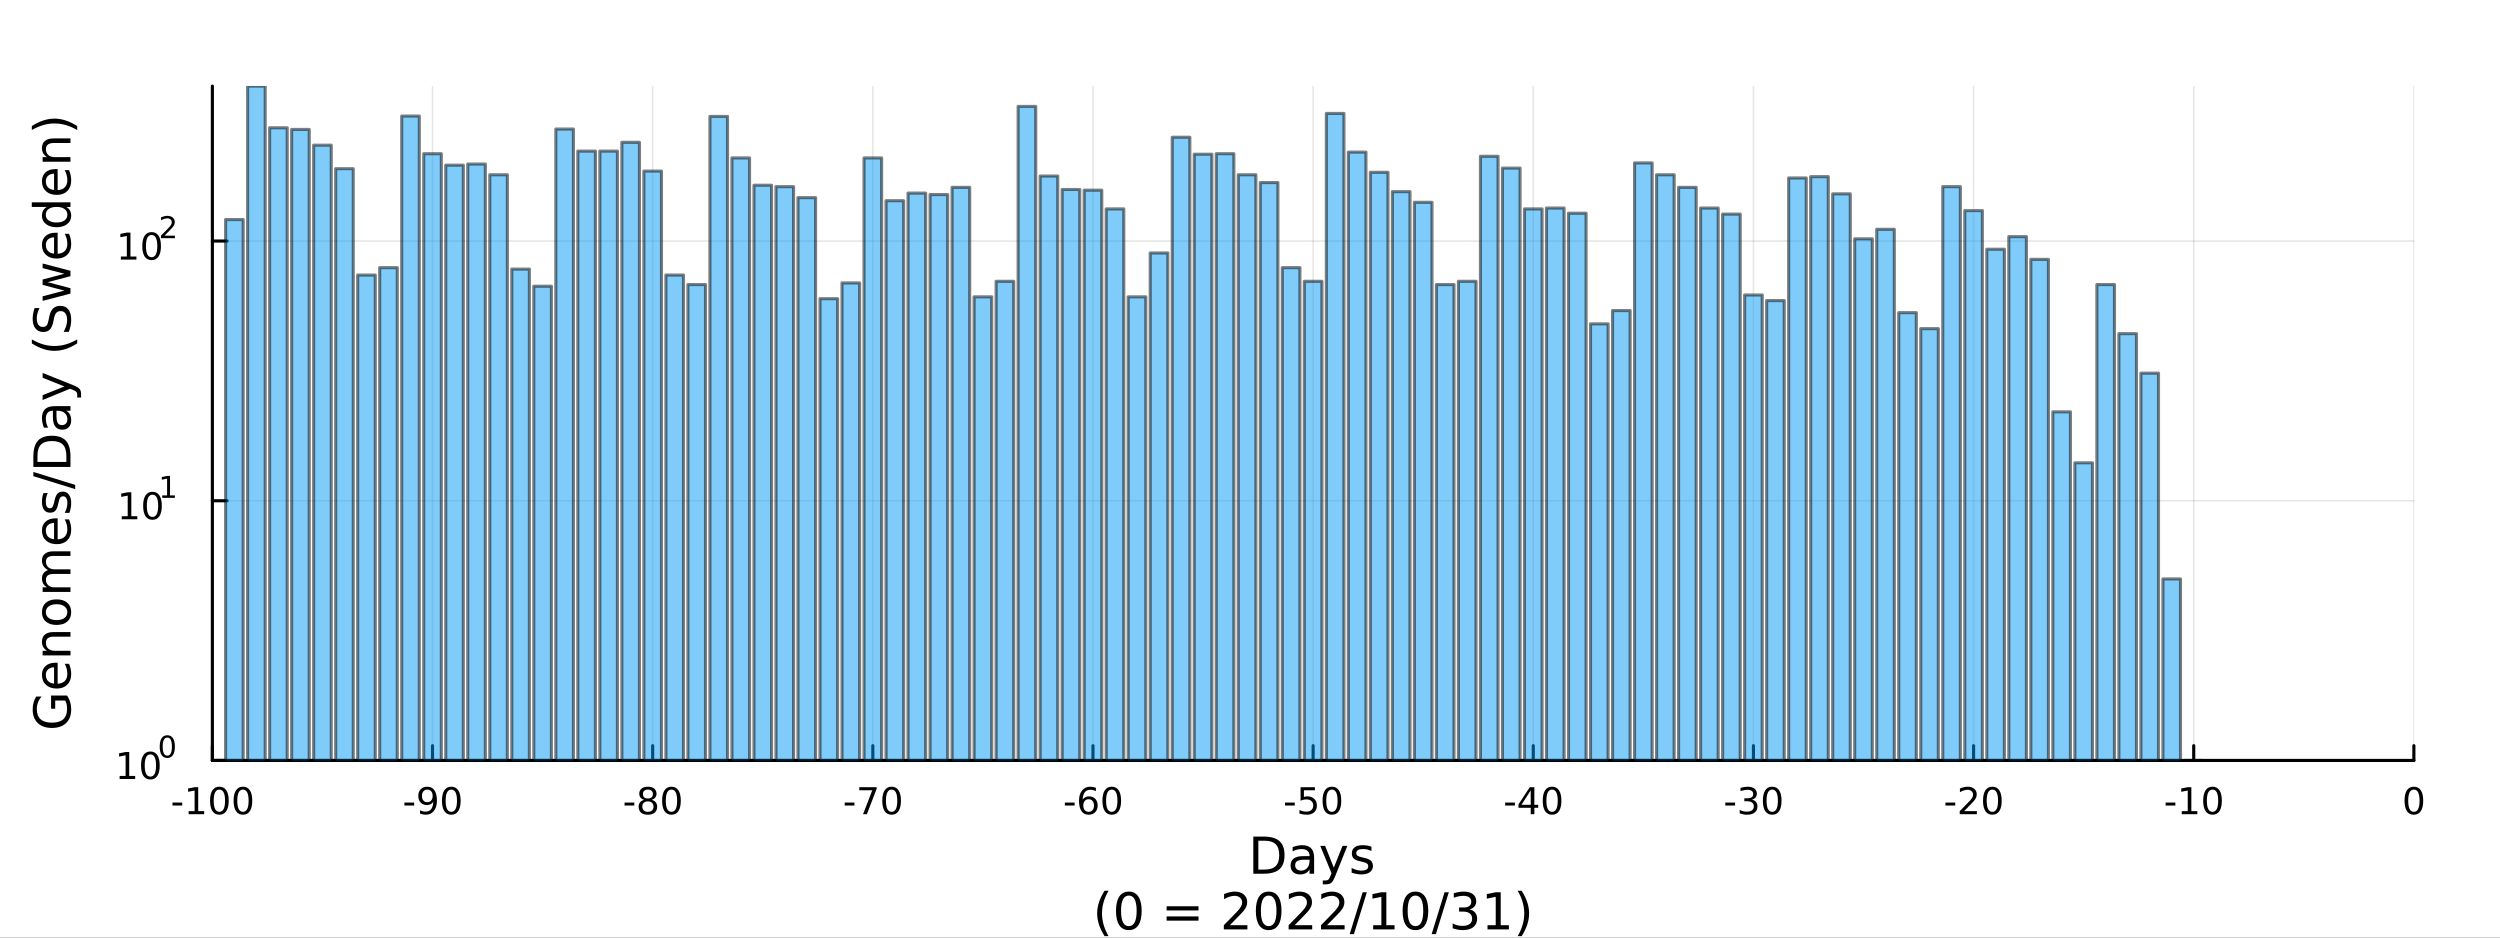 <?xml version="1.0" encoding="utf-8"?>
<svg xmlns="http://www.w3.org/2000/svg" xmlns:xlink="http://www.w3.org/1999/xlink" width="800" height="300" viewBox="0 0 3200 1200">
<rect x="0" y="0" width="3200" height="1200" fill="#333333" stroke="none"/>
<defs>
  <clipPath id="clip140">
    <rect x="0" y="0" width="3200" height="1200"/>
  </clipPath>
</defs>
<path clip-path="url(#clip140)" d="
M0 1200 L3200 1200 L3200 0 L0 0  Z
  " fill="#ffffff" fill-rule="evenodd" fill-opacity="1"/>
<defs>
  <clipPath id="clip141">
    <rect x="640" y="0" width="2241" height="1200"/>
  </clipPath>
</defs>
<path clip-path="url(#clip140)" d="
M271.839 973.368 L3089.76 973.368 L3089.76 110.236 L271.839 110.236  Z
  " fill="#ffffff" fill-rule="evenodd" fill-opacity="1"/>
<defs>
  <clipPath id="clip142">
    <rect x="271" y="110" width="2819" height="864"/>
  </clipPath>
</defs>
<polyline clip-path="url(#clip142)" style="stroke:#000000; stroke-linecap:round; stroke-linejoin:round; stroke-width:2; stroke-opacity:0.1; fill:none" points="
  271.839,973.368 271.839,110.236 
  "/>
<polyline clip-path="url(#clip142)" style="stroke:#000000; stroke-linecap:round; stroke-linejoin:round; stroke-width:2; stroke-opacity:0.1; fill:none" points="
  553.632,973.368 553.632,110.236 
  "/>
<polyline clip-path="url(#clip142)" style="stroke:#000000; stroke-linecap:round; stroke-linejoin:round; stroke-width:2; stroke-opacity:0.1; fill:none" points="
  835.424,973.368 835.424,110.236 
  "/>
<polyline clip-path="url(#clip142)" style="stroke:#000000; stroke-linecap:round; stroke-linejoin:round; stroke-width:2; stroke-opacity:0.1; fill:none" points="
  1117.22,973.368 1117.22,110.236 
  "/>
<polyline clip-path="url(#clip142)" style="stroke:#000000; stroke-linecap:round; stroke-linejoin:round; stroke-width:2; stroke-opacity:0.1; fill:none" points="
  1399.01,973.368 1399.01,110.236 
  "/>
<polyline clip-path="url(#clip142)" style="stroke:#000000; stroke-linecap:round; stroke-linejoin:round; stroke-width:2; stroke-opacity:0.1; fill:none" points="
  1680.8,973.368 1680.8,110.236 
  "/>
<polyline clip-path="url(#clip142)" style="stroke:#000000; stroke-linecap:round; stroke-linejoin:round; stroke-width:2; stroke-opacity:0.1; fill:none" points="
  1962.59,973.368 1962.59,110.236 
  "/>
<polyline clip-path="url(#clip142)" style="stroke:#000000; stroke-linecap:round; stroke-linejoin:round; stroke-width:2; stroke-opacity:0.1; fill:none" points="
  2244.39,973.368 2244.39,110.236 
  "/>
<polyline clip-path="url(#clip142)" style="stroke:#000000; stroke-linecap:round; stroke-linejoin:round; stroke-width:2; stroke-opacity:0.1; fill:none" points="
  2526.18,973.368 2526.18,110.236 
  "/>
<polyline clip-path="url(#clip142)" style="stroke:#000000; stroke-linecap:round; stroke-linejoin:round; stroke-width:2; stroke-opacity:0.1; fill:none" points="
  2807.97,973.368 2807.97,110.236 
  "/>
<polyline clip-path="url(#clip142)" style="stroke:#000000; stroke-linecap:round; stroke-linejoin:round; stroke-width:2; stroke-opacity:0.1; fill:none" points="
  3089.76,973.368 3089.76,110.236 
  "/>
<polyline clip-path="url(#clip140)" style="stroke:#000000; stroke-linecap:round; stroke-linejoin:round; stroke-width:4; stroke-opacity:1; fill:none" points="
  271.839,973.368 3089.76,973.368 
  "/>
<polyline clip-path="url(#clip140)" style="stroke:#000000; stroke-linecap:round; stroke-linejoin:round; stroke-width:4; stroke-opacity:1; fill:none" points="
  271.839,973.368 271.839,954.47 
  "/>
<polyline clip-path="url(#clip140)" style="stroke:#000000; stroke-linecap:round; stroke-linejoin:round; stroke-width:4; stroke-opacity:1; fill:none" points="
  553.632,973.368 553.632,954.47 
  "/>
<polyline clip-path="url(#clip140)" style="stroke:#000000; stroke-linecap:round; stroke-linejoin:round; stroke-width:4; stroke-opacity:1; fill:none" points="
  835.424,973.368 835.424,954.47 
  "/>
<polyline clip-path="url(#clip140)" style="stroke:#000000; stroke-linecap:round; stroke-linejoin:round; stroke-width:4; stroke-opacity:1; fill:none" points="
  1117.22,973.368 1117.22,954.47 
  "/>
<polyline clip-path="url(#clip140)" style="stroke:#000000; stroke-linecap:round; stroke-linejoin:round; stroke-width:4; stroke-opacity:1; fill:none" points="
  1399.01,973.368 1399.01,954.47 
  "/>
<polyline clip-path="url(#clip140)" style="stroke:#000000; stroke-linecap:round; stroke-linejoin:round; stroke-width:4; stroke-opacity:1; fill:none" points="
  1680.8,973.368 1680.8,954.47 
  "/>
<polyline clip-path="url(#clip140)" style="stroke:#000000; stroke-linecap:round; stroke-linejoin:round; stroke-width:4; stroke-opacity:1; fill:none" points="
  1962.59,973.368 1962.59,954.47 
  "/>
<polyline clip-path="url(#clip140)" style="stroke:#000000; stroke-linecap:round; stroke-linejoin:round; stroke-width:4; stroke-opacity:1; fill:none" points="
  2244.39,973.368 2244.39,954.47 
  "/>
<polyline clip-path="url(#clip140)" style="stroke:#000000; stroke-linecap:round; stroke-linejoin:round; stroke-width:4; stroke-opacity:1; fill:none" points="
  2526.18,973.368 2526.18,954.47 
  "/>
<polyline clip-path="url(#clip140)" style="stroke:#000000; stroke-linecap:round; stroke-linejoin:round; stroke-width:4; stroke-opacity:1; fill:none" points="
  2807.97,973.368 2807.97,954.47 
  "/>
<polyline clip-path="url(#clip140)" style="stroke:#000000; stroke-linecap:round; stroke-linejoin:round; stroke-width:4; stroke-opacity:1; fill:none" points="
  3089.76,973.368 3089.76,954.47 
  "/>
<path clip-path="url(#clip140)" d="M220.775 1027.28 L233.251 1027.28 L233.251 1031.08 L220.775 1031.08 L220.775 1027.28 Z" fill="#000000" fill-rule="evenodd" fill-opacity="1" /><path clip-path="url(#clip140)" d="M241.446 1038.23 L249.085 1038.23 L249.085 1011.87 L240.775 1013.53 L240.775 1009.27 L249.038 1007.61 L253.714 1007.61 L253.714 1038.23 L261.353 1038.23 L261.353 1042.17 L241.446 1042.17 L241.446 1038.23 Z" fill="#000000" fill-rule="evenodd" fill-opacity="1" /><path clip-path="url(#clip140)" d="M280.798 1010.69 Q277.186 1010.69 275.358 1014.25 Q273.552 1017.79 273.552 1024.92 Q273.552 1032.03 275.358 1035.59 Q277.186 1039.14 280.798 1039.14 Q284.432 1039.14 286.237 1035.59 Q288.066 1032.03 288.066 1024.92 Q288.066 1017.79 286.237 1014.25 Q284.432 1010.69 280.798 1010.69 M280.798 1006.98 Q286.608 1006.98 289.663 1011.59 Q292.742 1016.17 292.742 1024.92 Q292.742 1033.65 289.663 1038.26 Q286.608 1042.84 280.798 1042.84 Q274.987 1042.84 271.909 1038.26 Q268.853 1033.65 268.853 1024.92 Q268.853 1016.17 271.909 1011.59 Q274.987 1006.98 280.798 1006.98 Z" fill="#000000" fill-rule="evenodd" fill-opacity="1" /><path clip-path="url(#clip140)" d="M310.959 1010.69 Q307.348 1010.69 305.52 1014.25 Q303.714 1017.79 303.714 1024.92 Q303.714 1032.03 305.52 1035.59 Q307.348 1039.14 310.959 1039.14 Q314.594 1039.14 316.399 1035.59 Q318.228 1032.03 318.228 1024.92 Q318.228 1017.79 316.399 1014.25 Q314.594 1010.69 310.959 1010.69 M310.959 1006.98 Q316.77 1006.98 319.825 1011.59 Q322.904 1016.17 322.904 1024.92 Q322.904 1033.65 319.825 1038.26 Q316.77 1042.84 310.959 1042.84 Q305.149 1042.84 302.071 1038.26 Q299.015 1033.65 299.015 1024.92 Q299.015 1016.17 302.071 1011.59 Q305.149 1006.98 310.959 1006.98 Z" fill="#000000" fill-rule="evenodd" fill-opacity="1" /><path clip-path="url(#clip140)" d="M517.648 1027.28 L530.125 1027.28 L530.125 1031.08 L517.648 1031.08 L517.648 1027.28 Z" fill="#000000" fill-rule="evenodd" fill-opacity="1" /><path clip-path="url(#clip140)" d="M537.648 1041.45 L537.648 1037.19 Q539.407 1038.02 541.213 1038.46 Q543.018 1038.9 544.754 1038.9 Q549.384 1038.9 551.815 1035.8 Q554.268 1032.68 554.615 1026.33 Q553.273 1028.33 551.213 1029.39 Q549.153 1030.45 546.653 1030.45 Q541.467 1030.45 538.435 1027.33 Q535.426 1024.18 535.426 1018.74 Q535.426 1013.42 538.574 1010.2 Q541.722 1006.98 546.953 1006.98 Q552.949 1006.98 556.097 1011.59 Q559.268 1016.17 559.268 1024.92 Q559.268 1033.09 555.379 1037.98 Q551.514 1042.84 544.963 1042.84 Q543.203 1042.84 541.398 1042.49 Q539.592 1042.14 537.648 1041.45 M546.953 1026.8 Q550.102 1026.8 551.93 1024.64 Q553.782 1022.49 553.782 1018.74 Q553.782 1015.02 551.93 1012.86 Q550.102 1010.69 546.953 1010.69 Q543.805 1010.69 541.953 1012.86 Q540.125 1015.02 540.125 1018.74 Q540.125 1022.49 541.953 1024.64 Q543.805 1026.8 546.953 1026.8 Z" fill="#000000" fill-rule="evenodd" fill-opacity="1" /><path clip-path="url(#clip140)" d="M577.671 1010.69 Q574.06 1010.69 572.231 1014.25 Q570.426 1017.79 570.426 1024.92 Q570.426 1032.03 572.231 1035.59 Q574.06 1039.14 577.671 1039.14 Q581.305 1039.14 583.111 1035.59 Q584.939 1032.03 584.939 1024.92 Q584.939 1017.79 583.111 1014.25 Q581.305 1010.69 577.671 1010.69 M577.671 1006.98 Q583.481 1006.98 586.537 1011.59 Q589.615 1016.17 589.615 1024.92 Q589.615 1033.65 586.537 1038.26 Q583.481 1042.84 577.671 1042.84 Q571.861 1042.84 568.782 1038.26 Q565.727 1033.65 565.727 1024.92 Q565.727 1016.17 568.782 1011.59 Q571.861 1006.98 577.671 1006.98 Z" fill="#000000" fill-rule="evenodd" fill-opacity="1" /><path clip-path="url(#clip140)" d="M799.441 1027.28 L811.917 1027.28 L811.917 1031.08 L799.441 1031.08 L799.441 1027.28 Z" fill="#000000" fill-rule="evenodd" fill-opacity="1" /><path clip-path="url(#clip140)" d="M829.301 1025.76 Q825.968 1025.76 824.047 1027.54 Q822.149 1029.32 822.149 1032.45 Q822.149 1035.57 824.047 1037.35 Q825.968 1039.14 829.301 1039.14 Q832.635 1039.14 834.556 1037.35 Q836.477 1035.55 836.477 1032.45 Q836.477 1029.32 834.556 1027.54 Q832.658 1025.76 829.301 1025.76 M824.626 1023.77 Q821.616 1023.02 819.927 1020.96 Q818.26 1018.9 818.26 1015.94 Q818.26 1011.8 821.2 1009.39 Q824.163 1006.98 829.301 1006.98 Q834.463 1006.98 837.403 1009.39 Q840.343 1011.8 840.343 1015.94 Q840.343 1018.9 838.653 1020.96 Q836.987 1023.02 834.001 1023.77 Q837.38 1024.55 839.255 1026.84 Q841.153 1029.14 841.153 1032.45 Q841.153 1037.47 838.075 1040.15 Q835.019 1042.84 829.301 1042.84 Q823.584 1042.84 820.505 1040.15 Q817.45 1037.47 817.45 1032.45 Q817.45 1029.14 819.348 1026.84 Q821.246 1024.55 824.626 1023.77 M822.913 1016.38 Q822.913 1019.07 824.579 1020.57 Q826.269 1022.08 829.301 1022.08 Q832.311 1022.08 834.001 1020.57 Q835.713 1019.07 835.713 1016.38 Q835.713 1013.7 834.001 1012.19 Q832.311 1010.69 829.301 1010.69 Q826.269 1010.69 824.579 1012.19 Q822.913 1013.7 822.913 1016.38 Z" fill="#000000" fill-rule="evenodd" fill-opacity="1" /><path clip-path="url(#clip140)" d="M859.463 1010.69 Q855.852 1010.69 854.024 1014.25 Q852.218 1017.79 852.218 1024.92 Q852.218 1032.03 854.024 1035.59 Q855.852 1039.14 859.463 1039.14 Q863.098 1039.14 864.903 1035.59 Q866.732 1032.03 866.732 1024.92 Q866.732 1017.79 864.903 1014.25 Q863.098 1010.69 859.463 1010.69 M859.463 1006.98 Q865.274 1006.98 868.329 1011.59 Q871.408 1016.17 871.408 1024.92 Q871.408 1033.65 868.329 1038.26 Q865.274 1042.84 859.463 1042.84 Q853.653 1042.84 850.575 1038.26 Q847.519 1033.65 847.519 1024.92 Q847.519 1016.17 850.575 1011.59 Q853.653 1006.98 859.463 1006.98 Z" fill="#000000" fill-rule="evenodd" fill-opacity="1" /><path clip-path="url(#clip140)" d="M1081.23 1027.28 L1093.71 1027.28 L1093.71 1031.08 L1081.23 1031.08 L1081.23 1027.28 Z" fill="#000000" fill-rule="evenodd" fill-opacity="1" /><path clip-path="url(#clip140)" d="M1099.91 1007.61 L1122.14 1007.61 L1122.14 1009.6 L1109.59 1042.17 L1104.71 1042.17 L1116.51 1011.54 L1099.91 1011.54 L1099.91 1007.61 Z" fill="#000000" fill-rule="evenodd" fill-opacity="1" /><path clip-path="url(#clip140)" d="M1141.26 1010.69 Q1137.64 1010.69 1135.82 1014.25 Q1134.01 1017.79 1134.01 1024.92 Q1134.01 1032.03 1135.82 1035.59 Q1137.64 1039.14 1141.26 1039.14 Q1144.89 1039.14 1146.7 1035.59 Q1148.52 1032.03 1148.52 1024.92 Q1148.52 1017.79 1146.7 1014.25 Q1144.89 1010.69 1141.26 1010.69 M1141.26 1006.98 Q1147.07 1006.98 1150.12 1011.59 Q1153.2 1016.17 1153.2 1024.92 Q1153.2 1033.65 1150.12 1038.26 Q1147.07 1042.84 1141.26 1042.84 Q1135.45 1042.84 1132.37 1038.26 Q1129.31 1033.65 1129.31 1024.92 Q1129.31 1016.17 1132.37 1011.59 Q1135.45 1006.98 1141.26 1006.98 Z" fill="#000000" fill-rule="evenodd" fill-opacity="1" /><path clip-path="url(#clip140)" d="M1363.03 1027.28 L1375.5 1027.28 L1375.5 1031.08 L1363.03 1031.08 L1363.03 1027.28 Z" fill="#000000" fill-rule="evenodd" fill-opacity="1" /><path clip-path="url(#clip140)" d="M1393.47 1023.02 Q1390.32 1023.02 1388.47 1025.18 Q1386.64 1027.33 1386.64 1031.08 Q1386.64 1034.81 1388.47 1036.98 Q1390.32 1039.14 1393.47 1039.14 Q1396.61 1039.14 1398.44 1036.98 Q1400.29 1034.81 1400.29 1031.08 Q1400.29 1027.33 1398.44 1025.18 Q1396.61 1023.02 1393.47 1023.02 M1402.75 1008.37 L1402.75 1012.63 Q1400.99 1011.8 1399.18 1011.36 Q1397.4 1010.92 1395.64 1010.92 Q1391.01 1010.92 1388.56 1014.04 Q1386.13 1017.17 1385.78 1023.49 Q1387.15 1021.47 1389.21 1020.41 Q1391.27 1019.32 1393.74 1019.32 Q1398.95 1019.32 1401.96 1022.49 Q1404.99 1025.64 1404.99 1031.08 Q1404.99 1036.4 1401.84 1039.62 Q1398.7 1042.84 1393.47 1042.84 Q1387.47 1042.84 1384.3 1038.26 Q1381.13 1033.65 1381.13 1024.92 Q1381.13 1016.73 1385.02 1011.87 Q1388.9 1006.98 1395.46 1006.98 Q1397.22 1006.98 1399 1007.33 Q1400.8 1007.68 1402.75 1008.37 Z" fill="#000000" fill-rule="evenodd" fill-opacity="1" /><path clip-path="url(#clip140)" d="M1423.05 1010.69 Q1419.44 1010.69 1417.61 1014.25 Q1415.8 1017.79 1415.8 1024.92 Q1415.8 1032.03 1417.61 1035.59 Q1419.44 1039.14 1423.05 1039.14 Q1426.68 1039.14 1428.49 1035.59 Q1430.32 1032.03 1430.32 1024.92 Q1430.32 1017.79 1428.49 1014.25 Q1426.68 1010.69 1423.05 1010.69 M1423.05 1006.98 Q1428.86 1006.98 1431.91 1011.59 Q1434.99 1016.17 1434.99 1024.92 Q1434.99 1033.65 1431.91 1038.26 Q1428.86 1042.84 1423.05 1042.84 Q1417.24 1042.84 1414.16 1038.26 Q1411.1 1033.65 1411.1 1024.92 Q1411.1 1016.17 1414.16 1011.59 Q1417.24 1006.98 1423.05 1006.98 Z" fill="#000000" fill-rule="evenodd" fill-opacity="1" /><path clip-path="url(#clip140)" d="M1644.82 1027.28 L1657.29 1027.28 L1657.29 1031.08 L1644.82 1031.08 L1644.82 1027.28 Z" fill="#000000" fill-rule="evenodd" fill-opacity="1" /><path clip-path="url(#clip140)" d="M1664.73 1007.61 L1683.08 1007.61 L1683.08 1011.54 L1669.01 1011.54 L1669.01 1020.02 Q1670.03 1019.67 1671.04 1019.51 Q1672.06 1019.32 1673.08 1019.32 Q1678.87 1019.32 1682.25 1022.49 Q1685.63 1025.66 1685.63 1031.08 Q1685.63 1036.66 1682.16 1039.76 Q1678.68 1042.84 1672.36 1042.84 Q1670.19 1042.84 1667.92 1042.47 Q1665.67 1042.1 1663.27 1041.36 L1663.27 1036.66 Q1665.35 1037.79 1667.57 1038.35 Q1669.79 1038.9 1672.27 1038.9 Q1676.28 1038.9 1678.61 1036.8 Q1680.95 1034.69 1680.95 1031.08 Q1680.95 1027.47 1678.61 1025.36 Q1676.28 1023.26 1672.27 1023.26 Q1670.4 1023.26 1668.52 1023.67 Q1666.67 1024.09 1664.73 1024.97 L1664.73 1007.61 Z" fill="#000000" fill-rule="evenodd" fill-opacity="1" /><path clip-path="url(#clip140)" d="M1704.84 1010.69 Q1701.23 1010.69 1699.4 1014.25 Q1697.6 1017.79 1697.6 1024.92 Q1697.6 1032.03 1699.4 1035.59 Q1701.23 1039.14 1704.84 1039.14 Q1708.47 1039.14 1710.28 1035.59 Q1712.11 1032.03 1712.11 1024.92 Q1712.11 1017.79 1710.28 1014.25 Q1708.47 1010.69 1704.84 1010.69 M1704.84 1006.98 Q1710.65 1006.98 1713.71 1011.59 Q1716.79 1016.17 1716.79 1024.92 Q1716.79 1033.65 1713.71 1038.26 Q1710.65 1042.84 1704.84 1042.84 Q1699.03 1042.84 1695.95 1038.26 Q1692.9 1033.65 1692.9 1024.92 Q1692.9 1016.17 1695.95 1011.59 Q1699.03 1006.98 1704.84 1006.98 Z" fill="#000000" fill-rule="evenodd" fill-opacity="1" /><path clip-path="url(#clip140)" d="M1926.61 1027.28 L1939.09 1027.28 L1939.09 1031.08 L1926.61 1031.08 L1926.61 1027.28 Z" fill="#000000" fill-rule="evenodd" fill-opacity="1" /><path clip-path="url(#clip140)" d="M1959.32 1011.68 L1947.51 1030.13 L1959.32 1030.13 L1959.32 1011.68 M1958.09 1007.61 L1963.97 1007.61 L1963.97 1030.13 L1968.9 1030.13 L1968.9 1034.02 L1963.97 1034.02 L1963.97 1042.17 L1959.32 1042.17 L1959.32 1034.02 L1943.72 1034.02 L1943.72 1029.51 L1958.09 1007.61 Z" fill="#000000" fill-rule="evenodd" fill-opacity="1" /><path clip-path="url(#clip140)" d="M1986.63 1010.69 Q1983.02 1010.69 1981.19 1014.25 Q1979.39 1017.79 1979.39 1024.92 Q1979.39 1032.03 1981.19 1035.59 Q1983.02 1039.14 1986.63 1039.14 Q1990.27 1039.14 1992.07 1035.59 Q1993.9 1032.03 1993.9 1024.92 Q1993.9 1017.79 1992.07 1014.25 Q1990.27 1010.69 1986.63 1010.69 M1986.63 1006.98 Q1992.44 1006.98 1995.5 1011.59 Q1998.58 1016.17 1998.58 1024.92 Q1998.58 1033.65 1995.5 1038.26 Q1992.44 1042.84 1986.63 1042.84 Q1980.82 1042.84 1977.74 1038.26 Q1974.69 1033.65 1974.69 1024.92 Q1974.69 1016.17 1977.74 1011.59 Q1980.82 1006.98 1986.63 1006.98 Z" fill="#000000" fill-rule="evenodd" fill-opacity="1" /><path clip-path="url(#clip140)" d="M2208.4 1027.28 L2220.88 1027.28 L2220.88 1031.08 L2208.4 1031.08 L2208.4 1027.28 Z" fill="#000000" fill-rule="evenodd" fill-opacity="1" /><path clip-path="url(#clip140)" d="M2242.43 1023.53 Q2245.79 1024.25 2247.66 1026.52 Q2249.56 1028.79 2249.56 1032.12 Q2249.56 1037.24 2246.04 1040.04 Q2242.52 1042.84 2236.04 1042.84 Q2233.87 1042.84 2231.55 1042.4 Q2229.26 1041.98 2226.81 1041.13 L2226.81 1036.61 Q2228.75 1037.75 2231.06 1038.33 Q2233.38 1038.9 2235.9 1038.9 Q2240.3 1038.9 2242.59 1037.17 Q2244.91 1035.43 2244.91 1032.12 Q2244.91 1029.07 2242.75 1027.35 Q2240.62 1025.62 2236.81 1025.62 L2232.78 1025.62 L2232.78 1021.77 L2236.99 1021.77 Q2240.44 1021.77 2242.27 1020.41 Q2244.1 1019.02 2244.1 1016.43 Q2244.1 1013.77 2242.2 1012.35 Q2240.32 1010.92 2236.81 1010.92 Q2234.88 1010.92 2232.69 1011.33 Q2230.49 1011.75 2227.85 1012.63 L2227.85 1008.46 Q2230.51 1007.72 2232.82 1007.35 Q2235.16 1006.98 2237.22 1006.98 Q2242.55 1006.98 2245.65 1009.41 Q2248.75 1011.82 2248.75 1015.94 Q2248.75 1018.81 2247.11 1020.8 Q2245.46 1022.77 2242.43 1023.53 Z" fill="#000000" fill-rule="evenodd" fill-opacity="1" /><path clip-path="url(#clip140)" d="M2268.43 1010.69 Q2264.81 1010.69 2262.99 1014.25 Q2261.18 1017.79 2261.18 1024.92 Q2261.18 1032.03 2262.99 1035.59 Q2264.81 1039.14 2268.43 1039.14 Q2272.06 1039.14 2273.87 1035.59 Q2275.69 1032.03 2275.69 1024.92 Q2275.69 1017.79 2273.87 1014.25 Q2272.06 1010.69 2268.43 1010.69 M2268.43 1006.98 Q2274.24 1006.98 2277.29 1011.59 Q2280.37 1016.17 2280.37 1024.92 Q2280.37 1033.65 2277.29 1038.26 Q2274.24 1042.84 2268.43 1042.84 Q2262.62 1042.84 2259.54 1038.26 Q2256.48 1033.65 2256.48 1024.92 Q2256.48 1016.17 2259.54 1011.59 Q2262.62 1006.98 2268.43 1006.98 Z" fill="#000000" fill-rule="evenodd" fill-opacity="1" /><path clip-path="url(#clip140)" d="M2490.2 1027.28 L2502.67 1027.28 L2502.67 1031.08 L2490.2 1031.08 L2490.2 1027.28 Z" fill="#000000" fill-rule="evenodd" fill-opacity="1" /><path clip-path="url(#clip140)" d="M2514.08 1038.23 L2530.4 1038.23 L2530.4 1042.17 L2508.46 1042.17 L2508.46 1038.23 Q2511.12 1035.48 2515.7 1030.85 Q2520.31 1026.2 2521.49 1024.85 Q2523.74 1022.33 2524.62 1020.59 Q2525.52 1018.83 2525.52 1017.14 Q2525.52 1014.39 2523.57 1012.65 Q2521.65 1010.92 2518.55 1010.92 Q2516.35 1010.92 2513.9 1011.68 Q2511.47 1012.45 2508.69 1014 L2508.69 1009.27 Q2511.51 1008.14 2513.97 1007.56 Q2516.42 1006.98 2518.46 1006.98 Q2523.83 1006.98 2527.02 1009.67 Q2530.22 1012.35 2530.22 1016.84 Q2530.22 1018.97 2529.41 1020.89 Q2528.62 1022.79 2526.51 1025.39 Q2525.94 1026.06 2522.83 1029.27 Q2519.73 1032.47 2514.08 1038.23 Z" fill="#000000" fill-rule="evenodd" fill-opacity="1" /><path clip-path="url(#clip140)" d="M2550.22 1010.69 Q2546.61 1010.69 2544.78 1014.25 Q2542.97 1017.79 2542.97 1024.92 Q2542.97 1032.03 2544.78 1035.59 Q2546.61 1039.14 2550.22 1039.14 Q2553.85 1039.14 2555.66 1035.59 Q2557.49 1032.03 2557.49 1024.92 Q2557.49 1017.79 2555.66 1014.25 Q2553.85 1010.69 2550.22 1010.69 M2550.22 1006.98 Q2556.03 1006.98 2559.08 1011.59 Q2562.16 1016.17 2562.16 1024.92 Q2562.16 1033.65 2559.08 1038.26 Q2556.03 1042.84 2550.22 1042.84 Q2544.41 1042.84 2541.33 1038.26 Q2538.27 1033.65 2538.27 1024.92 Q2538.27 1016.17 2541.33 1011.59 Q2544.41 1006.98 2550.22 1006.98 Z" fill="#000000" fill-rule="evenodd" fill-opacity="1" /><path clip-path="url(#clip140)" d="M2771.99 1027.28 L2784.46 1027.28 L2784.46 1031.08 L2771.99 1031.08 L2771.99 1027.28 Z" fill="#000000" fill-rule="evenodd" fill-opacity="1" /><path clip-path="url(#clip140)" d="M2792.66 1038.23 L2800.3 1038.23 L2800.3 1011.87 L2791.99 1013.53 L2791.99 1009.27 L2800.25 1007.61 L2804.93 1007.61 L2804.93 1038.23 L2812.57 1038.23 L2812.57 1042.17 L2792.66 1042.17 L2792.66 1038.23 Z" fill="#000000" fill-rule="evenodd" fill-opacity="1" /><path clip-path="url(#clip140)" d="M2832.01 1010.69 Q2828.4 1010.69 2826.57 1014.25 Q2824.77 1017.79 2824.77 1024.92 Q2824.77 1032.03 2826.57 1035.59 Q2828.4 1039.14 2832.01 1039.14 Q2835.64 1039.14 2837.45 1035.59 Q2839.28 1032.03 2839.28 1024.92 Q2839.28 1017.79 2837.45 1014.25 Q2835.64 1010.69 2832.01 1010.69 M2832.01 1006.98 Q2837.82 1006.98 2840.88 1011.59 Q2843.95 1016.17 2843.95 1024.92 Q2843.95 1033.65 2840.88 1038.26 Q2837.82 1042.84 2832.01 1042.84 Q2826.2 1042.84 2823.12 1038.26 Q2820.07 1033.65 2820.07 1024.92 Q2820.07 1016.17 2823.12 1011.59 Q2826.2 1006.98 2832.01 1006.98 Z" fill="#000000" fill-rule="evenodd" fill-opacity="1" /><path clip-path="url(#clip140)" d="M3089.76 1010.69 Q3086.15 1010.69 3084.32 1014.25 Q3082.52 1017.79 3082.52 1024.92 Q3082.52 1032.03 3084.32 1035.59 Q3086.15 1039.14 3089.76 1039.14 Q3093.4 1039.14 3095.2 1035.59 Q3097.03 1032.03 3097.03 1024.92 Q3097.03 1017.79 3095.2 1014.25 Q3093.4 1010.69 3089.76 1010.69 M3089.76 1006.98 Q3095.57 1006.98 3098.63 1011.59 Q3101.71 1016.17 3101.71 1024.92 Q3101.71 1033.65 3098.63 1038.26 Q3095.57 1042.84 3089.76 1042.84 Q3083.95 1042.84 3080.87 1038.26 Q3077.82 1033.65 3077.82 1024.92 Q3077.82 1016.17 3080.87 1011.59 Q3083.95 1006.98 3089.76 1006.98 Z" fill="#000000" fill-rule="evenodd" fill-opacity="1" /><path clip-path="url(#clip140)" d="M1610.68 1076.12 L1610.68 1113.07 L1618.45 1113.07 Q1628.28 1113.07 1632.84 1108.61 Q1637.42 1104.16 1637.42 1094.54 Q1637.42 1085 1632.84 1080.57 Q1628.28 1076.12 1618.45 1076.12 L1610.68 1076.12 M1604.25 1070.83 L1617.46 1070.83 Q1631.28 1070.83 1637.74 1076.59 Q1644.2 1082.32 1644.2 1094.54 Q1644.2 1106.83 1637.71 1112.59 Q1631.21 1118.35 1617.46 1118.35 L1604.25 1118.35 L1604.25 1070.83 Z" fill="#000000" fill-rule="evenodd" fill-opacity="1" /><path clip-path="url(#clip140)" d="M1670.39 1100.43 Q1663.3 1100.43 1660.56 1102.06 Q1657.82 1103.68 1657.82 1107.59 Q1657.82 1110.71 1659.86 1112.56 Q1661.93 1114.37 1665.46 1114.37 Q1670.33 1114.37 1673.26 1110.94 Q1676.22 1107.47 1676.22 1101.74 L1676.22 1100.43 L1670.39 1100.43 M1682.07 1098.01 L1682.07 1118.35 L1676.22 1118.35 L1676.22 1112.94 Q1674.21 1116.19 1671.22 1117.75 Q1668.23 1119.27 1663.9 1119.27 Q1658.43 1119.27 1655.18 1116.22 Q1651.96 1113.13 1651.96 1107.98 Q1651.96 1101.96 1655.98 1098.9 Q1660.02 1095.85 1668.01 1095.85 L1676.22 1095.85 L1676.22 1095.28 Q1676.22 1091.23 1673.54 1089.04 Q1670.9 1086.81 1666.1 1086.81 Q1663.04 1086.81 1660.14 1087.54 Q1657.25 1088.27 1654.57 1089.74 L1654.57 1084.33 Q1657.79 1083.09 1660.81 1082.48 Q1663.84 1081.84 1666.7 1081.84 Q1674.44 1081.84 1678.26 1085.85 Q1682.07 1089.87 1682.07 1098.01 Z" fill="#000000" fill-rule="evenodd" fill-opacity="1" /><path clip-path="url(#clip140)" d="M1708.97 1121.66 Q1706.49 1128.03 1704.13 1129.97 Q1701.78 1131.91 1697.83 1131.91 L1693.15 1131.91 L1693.15 1127.01 L1696.59 1127.01 Q1699.01 1127.01 1700.34 1125.86 Q1701.68 1124.72 1703.3 1120.45 L1704.35 1117.78 L1689.94 1082.7 L1696.14 1082.7 L1707.28 1110.59 L1718.42 1082.7 L1724.63 1082.7 L1708.97 1121.66 Z" fill="#000000" fill-rule="evenodd" fill-opacity="1" /><path clip-path="url(#clip140)" d="M1755.44 1083.75 L1755.44 1089.29 Q1752.96 1088.02 1750.28 1087.38 Q1747.61 1086.75 1744.75 1086.75 Q1740.38 1086.75 1738.19 1088.08 Q1736.02 1089.42 1736.02 1092.09 Q1736.02 1094.13 1737.58 1095.31 Q1739.14 1096.45 1743.85 1097.5 L1745.86 1097.95 Q1752.1 1099.29 1754.71 1101.74 Q1757.35 1104.16 1757.35 1108.52 Q1757.35 1113.48 1753.4 1116.38 Q1749.49 1119.27 1742.61 1119.27 Q1739.75 1119.27 1736.63 1118.7 Q1733.54 1118.16 1730.1 1117.05 L1730.1 1111 Q1733.35 1112.69 1736.5 1113.55 Q1739.65 1114.37 1742.74 1114.37 Q1746.88 1114.37 1749.11 1112.97 Q1751.33 1111.54 1751.33 1108.96 Q1751.33 1106.58 1749.71 1105.3 Q1748.12 1104.03 1742.68 1102.85 L1740.64 1102.37 Q1735.2 1101.23 1732.78 1098.87 Q1730.36 1096.49 1730.36 1092.35 Q1730.36 1087.32 1733.92 1084.58 Q1737.49 1081.84 1744.04 1081.84 Q1747.29 1081.84 1750.16 1082.32 Q1753.02 1082.8 1755.44 1083.75 Z" fill="#000000" fill-rule="evenodd" fill-opacity="1" /><path clip-path="url(#clip140)" d="M1418.96 1140.17 Q1414.7 1147.49 1412.63 1154.65 Q1410.56 1161.81 1410.56 1169.17 Q1410.56 1176.52 1412.63 1183.74 Q1414.73 1190.94 1418.96 1198.23 L1413.87 1198.23 Q1409.1 1190.75 1406.71 1183.52 Q1404.35 1176.3 1404.35 1169.17 Q1404.35 1162.07 1406.71 1154.87 Q1409.07 1147.68 1413.87 1140.17 L1418.96 1140.17 Z" fill="#000000" fill-rule="evenodd" fill-opacity="1" /><path clip-path="url(#clip140)" d="M1444.9 1146.34 Q1439.94 1146.34 1437.42 1151.25 Q1434.94 1156.12 1434.94 1165.92 Q1434.94 1175.69 1437.42 1180.59 Q1439.94 1185.46 1444.9 1185.46 Q1449.9 1185.46 1452.38 1180.59 Q1454.9 1175.69 1454.9 1165.92 Q1454.9 1156.12 1452.38 1151.25 Q1449.9 1146.34 1444.9 1146.34 M1444.9 1141.25 Q1452.89 1141.25 1457.09 1147.59 Q1461.33 1153.89 1461.33 1165.92 Q1461.33 1177.92 1457.09 1184.25 Q1452.89 1190.55 1444.9 1190.55 Q1436.92 1190.55 1432.68 1184.25 Q1428.48 1177.92 1428.48 1165.92 Q1428.48 1153.89 1432.68 1147.59 Q1436.92 1141.25 1444.9 1141.25 Z" fill="#000000" fill-rule="evenodd" fill-opacity="1" /><path clip-path="url(#clip140)" d="M1493.28 1160.03 L1534.09 1160.03 L1534.09 1165.38 L1493.28 1165.38 L1493.28 1160.03 M1493.28 1173.02 L1534.09 1173.02 L1534.09 1178.43 L1493.28 1178.43 L1493.28 1173.02 Z" fill="#000000" fill-rule="evenodd" fill-opacity="1" /><path clip-path="url(#clip140)" d="M1574.22 1184.22 L1596.66 1184.22 L1596.66 1189.63 L1566.49 1189.63 L1566.49 1184.22 Q1570.15 1180.43 1576.45 1174.07 Q1582.79 1167.67 1584.41 1165.82 Q1587.5 1162.35 1588.71 1159.97 Q1589.95 1157.55 1589.95 1155.23 Q1589.95 1151.44 1587.27 1149.05 Q1584.63 1146.66 1580.37 1146.66 Q1577.34 1146.66 1573.97 1147.71 Q1570.63 1148.76 1566.81 1150.9 L1566.81 1144.4 Q1570.69 1142.84 1574.06 1142.05 Q1577.44 1141.25 1580.24 1141.25 Q1587.62 1141.25 1592.02 1144.94 Q1596.41 1148.64 1596.41 1154.81 Q1596.41 1157.74 1595.29 1160.38 Q1594.21 1162.99 1591.32 1166.56 Q1590.52 1167.48 1586.25 1171.9 Q1581.99 1176.3 1574.22 1184.22 Z" fill="#000000" fill-rule="evenodd" fill-opacity="1" /><path clip-path="url(#clip140)" d="M1623.91 1146.34 Q1618.94 1146.34 1616.43 1151.25 Q1613.95 1156.12 1613.95 1165.92 Q1613.95 1175.69 1616.43 1180.59 Q1618.94 1185.46 1623.91 1185.46 Q1628.91 1185.46 1631.39 1180.59 Q1633.9 1175.69 1633.9 1165.92 Q1633.9 1156.12 1631.39 1151.25 Q1628.91 1146.34 1623.91 1146.34 M1623.91 1141.25 Q1631.9 1141.25 1636.1 1147.59 Q1640.33 1153.89 1640.33 1165.92 Q1640.33 1177.92 1636.1 1184.25 Q1631.9 1190.55 1623.91 1190.55 Q1615.92 1190.55 1611.69 1184.25 Q1607.48 1177.92 1607.48 1165.92 Q1607.48 1153.89 1611.69 1147.59 Q1615.92 1141.25 1623.91 1141.25 Z" fill="#000000" fill-rule="evenodd" fill-opacity="1" /><path clip-path="url(#clip140)" d="M1657.17 1184.22 L1679.61 1184.22 L1679.61 1189.63 L1649.43 1189.63 L1649.43 1184.22 Q1653.09 1180.43 1659.4 1174.07 Q1665.73 1167.67 1667.35 1165.82 Q1670.44 1162.35 1671.65 1159.97 Q1672.89 1157.55 1672.89 1155.23 Q1672.89 1151.44 1670.22 1149.05 Q1667.58 1146.66 1663.31 1146.66 Q1660.29 1146.66 1656.91 1147.71 Q1653.57 1148.76 1649.75 1150.9 L1649.75 1144.4 Q1653.64 1142.84 1657.01 1142.05 Q1660.38 1141.25 1663.18 1141.25 Q1670.57 1141.25 1674.96 1144.94 Q1679.35 1148.64 1679.35 1154.81 Q1679.35 1157.74 1678.24 1160.38 Q1677.16 1162.99 1674.26 1166.56 Q1673.47 1167.48 1669.2 1171.9 Q1664.93 1176.3 1657.17 1184.22 Z" fill="#000000" fill-rule="evenodd" fill-opacity="1" /><path clip-path="url(#clip140)" d="M1698.64 1184.22 L1721.08 1184.22 L1721.08 1189.63 L1690.91 1189.63 L1690.91 1184.22 Q1694.57 1180.43 1700.87 1174.07 Q1707.2 1167.67 1708.83 1165.82 Q1711.91 1162.35 1713.12 1159.97 Q1714.36 1157.55 1714.36 1155.23 Q1714.36 1151.44 1711.69 1149.05 Q1709.05 1146.66 1704.78 1146.66 Q1701.76 1146.66 1698.39 1147.71 Q1695.04 1148.76 1691.23 1150.9 L1691.23 1144.4 Q1695.11 1142.84 1698.48 1142.05 Q1701.86 1141.25 1704.66 1141.25 Q1712.04 1141.25 1716.43 1144.94 Q1720.83 1148.64 1720.83 1154.81 Q1720.83 1157.74 1719.71 1160.38 Q1718.63 1162.99 1715.73 1166.56 Q1714.94 1167.48 1710.67 1171.9 Q1706.41 1176.3 1698.64 1184.22 Z" fill="#000000" fill-rule="evenodd" fill-opacity="1" /><path clip-path="url(#clip140)" d="M1744.16 1142.11 L1749.57 1142.11 L1733.02 1195.68 L1727.61 1195.68 L1744.16 1142.11 Z" fill="#000000" fill-rule="evenodd" fill-opacity="1" /><path clip-path="url(#clip140)" d="M1757.65 1184.22 L1768.15 1184.22 L1768.15 1147.97 L1756.73 1150.26 L1756.73 1144.4 L1768.09 1142.11 L1774.52 1142.11 L1774.52 1184.22 L1785.02 1184.22 L1785.02 1189.63 L1757.65 1189.63 L1757.65 1184.22 Z" fill="#000000" fill-rule="evenodd" fill-opacity="1" /><path clip-path="url(#clip140)" d="M1811.76 1146.34 Q1806.79 1146.34 1804.28 1151.25 Q1801.8 1156.12 1801.8 1165.92 Q1801.8 1175.69 1804.28 1180.59 Q1806.79 1185.46 1811.76 1185.46 Q1816.76 1185.46 1819.24 1180.59 Q1821.75 1175.69 1821.75 1165.92 Q1821.75 1156.12 1819.24 1151.25 Q1816.76 1146.34 1811.76 1146.34 M1811.76 1141.25 Q1819.75 1141.25 1823.95 1147.59 Q1828.18 1153.89 1828.18 1165.92 Q1828.18 1177.92 1823.95 1184.25 Q1819.75 1190.55 1811.76 1190.55 Q1803.77 1190.55 1799.54 1184.25 Q1795.34 1177.92 1795.34 1165.92 Q1795.34 1153.89 1799.54 1147.59 Q1803.77 1141.25 1811.76 1141.25 Z" fill="#000000" fill-rule="evenodd" fill-opacity="1" /><path clip-path="url(#clip140)" d="M1849.06 1142.11 L1854.47 1142.11 L1837.92 1195.68 L1832.51 1195.68 L1849.06 1142.11 Z" fill="#000000" fill-rule="evenodd" fill-opacity="1" /><path clip-path="url(#clip140)" d="M1880.92 1164.01 Q1885.54 1165 1888.12 1168.12 Q1890.73 1171.23 1890.73 1175.82 Q1890.73 1182.85 1885.89 1186.7 Q1881.05 1190.55 1872.14 1190.55 Q1869.15 1190.55 1865.96 1189.95 Q1862.81 1189.38 1859.44 1188.2 L1859.44 1181.99 Q1862.11 1183.55 1865.3 1184.35 Q1868.48 1185.14 1871.95 1185.14 Q1878 1185.14 1881.15 1182.76 Q1884.33 1180.37 1884.33 1175.82 Q1884.33 1171.62 1881.37 1169.26 Q1878.44 1166.87 1873.19 1166.87 L1867.65 1166.87 L1867.65 1161.59 L1873.44 1161.59 Q1878.19 1161.59 1880.7 1159.71 Q1883.22 1157.8 1883.22 1154.24 Q1883.22 1150.58 1880.61 1148.64 Q1878.03 1146.66 1873.19 1146.66 Q1870.55 1146.66 1867.52 1147.24 Q1864.5 1147.81 1860.87 1149.02 L1860.87 1143.29 Q1864.53 1142.27 1867.71 1141.76 Q1870.93 1141.25 1873.76 1141.25 Q1881.08 1141.25 1885.35 1144.59 Q1889.61 1147.9 1889.61 1153.57 Q1889.61 1157.52 1887.35 1160.25 Q1885.09 1162.96 1880.92 1164.01 Z" fill="#000000" fill-rule="evenodd" fill-opacity="1" /><path clip-path="url(#clip140)" d="M1904.03 1184.22 L1914.53 1184.22 L1914.53 1147.97 L1903.11 1150.26 L1903.11 1144.4 L1914.47 1142.11 L1920.9 1142.11 L1920.9 1184.22 L1931.4 1184.22 L1931.4 1189.63 L1904.03 1189.63 L1904.03 1184.22 Z" fill="#000000" fill-rule="evenodd" fill-opacity="1" /><path clip-path="url(#clip140)" d="M1942.64 1140.17 L1947.73 1140.17 Q1952.51 1147.68 1954.86 1154.87 Q1957.25 1162.07 1957.25 1169.17 Q1957.25 1176.3 1954.86 1183.52 Q1952.51 1190.75 1947.73 1198.23 L1942.64 1198.23 Q1946.87 1190.94 1948.94 1183.74 Q1951.04 1176.52 1951.04 1169.17 Q1951.04 1161.81 1948.94 1154.65 Q1946.87 1147.49 1942.64 1140.17 Z" fill="#000000" fill-rule="evenodd" fill-opacity="1" /><polyline clip-path="url(#clip142)" style="stroke:#000000; stroke-linecap:round; stroke-linejoin:round; stroke-width:2; stroke-opacity:0.1; fill:none" points="
  271.839,973.368 3089.76,973.368 
  "/>
<polyline clip-path="url(#clip142)" style="stroke:#000000; stroke-linecap:round; stroke-linejoin:round; stroke-width:2; stroke-opacity:0.1; fill:none" points="
  271.839,640.959 3089.76,640.959 
  "/>
<polyline clip-path="url(#clip142)" style="stroke:#000000; stroke-linecap:round; stroke-linejoin:round; stroke-width:2; stroke-opacity:0.1; fill:none" points="
  271.839,308.55 3089.76,308.55 
  "/>
<polyline clip-path="url(#clip140)" style="stroke:#000000; stroke-linecap:round; stroke-linejoin:round; stroke-width:4; stroke-opacity:1; fill:none" points="
  271.839,973.368 271.839,110.236 
  "/>
<polyline clip-path="url(#clip140)" style="stroke:#000000; stroke-linecap:round; stroke-linejoin:round; stroke-width:4; stroke-opacity:1; fill:none" points="
  271.839,973.368 290.737,973.368 
  "/>
<polyline clip-path="url(#clip140)" style="stroke:#000000; stroke-linecap:round; stroke-linejoin:round; stroke-width:4; stroke-opacity:1; fill:none" points="
  271.839,640.959 290.737,640.959 
  "/>
<polyline clip-path="url(#clip140)" style="stroke:#000000; stroke-linecap:round; stroke-linejoin:round; stroke-width:4; stroke-opacity:1; fill:none" points="
  271.839,308.55 290.737,308.55 
  "/>
<path clip-path="url(#clip140)" d="M153.134 993.16 L160.772 993.16 L160.772 966.795 L152.462 968.461 L152.462 964.202 L160.726 962.535 L165.402 962.535 L165.402 993.16 L173.041 993.16 L173.041 997.095 L153.134 997.095 L153.134 993.16 Z" fill="#000000" fill-rule="evenodd" fill-opacity="1" /><path clip-path="url(#clip140)" d="M192.485 965.614 Q188.874 965.614 187.045 969.179 Q185.24 972.72 185.24 979.85 Q185.24 986.956 187.045 990.521 Q188.874 994.063 192.485 994.063 Q196.119 994.063 197.925 990.521 Q199.754 986.956 199.754 979.85 Q199.754 972.72 197.925 969.179 Q196.119 965.614 192.485 965.614 M192.485 961.91 Q198.295 961.91 201.351 966.517 Q204.43 971.1 204.43 979.85 Q204.43 988.577 201.351 993.183 Q198.295 997.767 192.485 997.767 Q186.675 997.767 183.596 993.183 Q180.541 988.577 180.541 979.85 Q180.541 971.1 183.596 966.517 Q186.675 961.91 192.485 961.91 Z" fill="#000000" fill-rule="evenodd" fill-opacity="1" /><path clip-path="url(#clip140)" d="M214.134 944.106 Q211.2 944.106 209.715 947.003 Q208.248 949.88 208.248 955.673 Q208.248 961.447 209.715 964.344 Q211.2 967.221 214.134 967.221 Q217.087 967.221 218.554 964.344 Q220.04 961.447 220.04 955.673 Q220.04 949.88 218.554 947.003 Q217.087 944.106 214.134 944.106 M214.134 941.097 Q218.855 941.097 221.338 944.84 Q223.839 948.564 223.839 955.673 Q223.839 962.764 221.338 966.506 Q218.855 970.23 214.134 970.23 Q209.414 970.23 206.912 966.506 Q204.43 962.764 204.43 955.673 Q204.43 948.564 206.912 944.84 Q209.414 941.097 214.134 941.097 Z" fill="#000000" fill-rule="evenodd" fill-opacity="1" /><path clip-path="url(#clip140)" d="M155.823 660.751 L163.462 660.751 L163.462 634.386 L155.152 636.052 L155.152 631.793 L163.416 630.127 L168.092 630.127 L168.092 660.751 L175.73 660.751 L175.73 664.687 L155.823 664.687 L155.823 660.751 Z" fill="#000000" fill-rule="evenodd" fill-opacity="1" /><path clip-path="url(#clip140)" d="M195.175 633.205 Q191.564 633.205 189.735 636.77 Q187.929 640.312 187.929 647.441 Q187.929 654.548 189.735 658.113 Q191.564 661.654 195.175 661.654 Q198.809 661.654 200.615 658.113 Q202.443 654.548 202.443 647.441 Q202.443 640.312 200.615 636.77 Q198.809 633.205 195.175 633.205 M195.175 629.502 Q200.985 629.502 204.04 634.108 Q207.119 638.691 207.119 647.441 Q207.119 656.168 204.04 660.775 Q200.985 665.358 195.175 665.358 Q189.365 665.358 186.286 660.775 Q183.23 656.168 183.23 647.441 Q183.23 638.691 186.286 634.108 Q189.365 629.502 195.175 629.502 Z" fill="#000000" fill-rule="evenodd" fill-opacity="1" /><path clip-path="url(#clip140)" d="M207.665 634.079 L213.871 634.079 L213.871 612.657 L207.119 614.011 L207.119 610.55 L213.833 609.196 L217.633 609.196 L217.633 634.079 L223.839 634.079 L223.839 637.276 L207.665 637.276 L207.665 634.079 Z" fill="#000000" fill-rule="evenodd" fill-opacity="1" /><path clip-path="url(#clip140)" d="M154.713 328.343 L162.352 328.343 L162.352 301.977 L154.042 303.644 L154.042 299.385 L162.306 297.718 L166.982 297.718 L166.982 328.343 L174.621 328.343 L174.621 332.278 L154.713 332.278 L154.713 328.343 Z" fill="#000000" fill-rule="evenodd" fill-opacity="1" /><path clip-path="url(#clip140)" d="M194.065 300.797 Q190.454 300.797 188.625 304.361 Q186.82 307.903 186.82 315.033 Q186.82 322.139 188.625 325.704 Q190.454 329.246 194.065 329.246 Q197.699 329.246 199.505 325.704 Q201.334 322.139 201.334 315.033 Q201.334 307.903 199.505 304.361 Q197.699 300.797 194.065 300.797 M194.065 297.093 Q199.875 297.093 202.931 301.699 Q206.009 306.283 206.009 315.033 Q206.009 323.759 202.931 328.366 Q199.875 332.949 194.065 332.949 Q188.255 332.949 185.176 328.366 Q182.121 323.759 182.121 315.033 Q182.121 306.283 185.176 301.699 Q188.255 297.093 194.065 297.093 Z" fill="#000000" fill-rule="evenodd" fill-opacity="1" /><path clip-path="url(#clip140)" d="M210.58 301.67 L223.839 301.67 L223.839 304.867 L206.009 304.867 L206.009 301.67 Q208.172 299.432 211.896 295.67 Q215.639 291.89 216.598 290.799 Q218.423 288.749 219.137 287.339 Q219.871 285.909 219.871 284.536 Q219.871 282.298 218.291 280.888 Q216.73 279.477 214.21 279.477 Q212.423 279.477 210.429 280.098 Q208.454 280.718 206.198 281.978 L206.198 278.142 Q208.492 277.22 210.486 276.75 Q212.479 276.28 214.134 276.28 Q218.498 276.28 221.093 278.461 Q223.689 280.643 223.689 284.292 Q223.689 286.022 223.03 287.583 Q222.391 289.125 220.68 291.232 Q220.209 291.777 217.689 294.392 Q215.169 296.987 210.58 301.67 Z" fill="#000000" fill-rule="evenodd" fill-opacity="1" /><path clip-path="url(#clip140)" d="M83.427 896.642 L70.664 896.642 L70.664 907.146 L65.38 907.146 L65.38 890.277 L85.782 890.277 Q88.424 894.001 89.793 898.488 Q91.129 902.976 91.129 908.069 Q91.129 919.209 84.636 925.511 Q78.111 931.781 66.494 931.781 Q54.845 931.781 48.352 925.511 Q41.827 919.209 41.827 908.069 Q41.827 903.422 42.973 899.252 Q44.119 895.051 46.347 891.518 L53.19 891.518 Q50.166 895.083 48.638 899.093 Q47.11 903.104 47.11 907.528 Q47.11 916.249 51.98 920.641 Q56.85 925.002 66.494 925.002 Q76.106 925.002 80.976 920.641 Q85.846 916.249 85.846 907.528 Q85.846 904.122 85.273 901.448 Q84.668 898.775 83.427 896.642 Z" fill="#000000" fill-rule="evenodd" fill-opacity="1" /><path clip-path="url(#clip140)" d="M70.918 848.295 L73.783 848.295 L73.783 875.222 Q79.83 874.84 83.013 871.593 Q86.164 868.315 86.164 862.49 Q86.164 859.117 85.337 855.966 Q84.509 852.783 82.854 849.663 L88.392 849.663 Q89.729 852.814 90.429 856.125 Q91.129 859.435 91.129 862.84 Q91.129 871.371 86.164 876.368 Q81.199 881.333 72.732 881.333 Q63.98 881.333 58.855 876.622 Q53.699 871.88 53.699 863.859 Q53.699 856.666 58.346 852.496 Q62.961 848.295 70.918 848.295 M69.2 854.151 Q64.393 854.215 61.529 856.857 Q58.664 859.467 58.664 863.795 Q58.664 868.697 61.433 871.657 Q64.202 874.585 69.231 875.031 L69.2 854.151 Z" fill="#000000" fill-rule="evenodd" fill-opacity="1" /><path clip-path="url(#clip140)" d="M68.69 809.05 L90.206 809.05 L90.206 814.907 L68.881 814.907 Q63.82 814.907 61.306 816.88 Q58.791 818.853 58.791 822.8 Q58.791 827.543 61.815 830.28 Q64.839 833.017 70.059 833.017 L90.206 833.017 L90.206 838.905 L54.558 838.905 L54.558 833.017 L60.096 833.017 Q56.882 830.916 55.29 828.084 Q53.699 825.219 53.699 821.495 Q53.699 815.352 57.518 812.201 Q61.306 809.05 68.69 809.05 Z" fill="#000000" fill-rule="evenodd" fill-opacity="1" /><path clip-path="url(#clip140)" d="M58.664 783.556 Q58.664 788.266 62.356 791.003 Q66.017 793.741 72.414 793.741 Q78.812 793.741 82.504 791.035 Q86.164 788.298 86.164 783.556 Q86.164 778.877 82.472 776.14 Q78.78 773.402 72.414 773.402 Q66.08 773.402 62.388 776.14 Q58.664 778.877 58.664 783.556 M53.699 783.556 Q53.699 775.917 58.664 771.556 Q63.63 767.196 72.414 767.196 Q81.167 767.196 86.164 771.556 Q91.129 775.917 91.129 783.556 Q91.129 791.226 86.164 795.587 Q81.167 799.915 72.414 799.915 Q63.63 799.915 58.664 795.587 Q53.699 791.226 53.699 783.556 Z" fill="#000000" fill-rule="evenodd" fill-opacity="1" /><path clip-path="url(#clip140)" d="M61.401 729.734 Q57.455 727.537 55.577 724.482 Q53.699 721.426 53.699 717.289 Q53.699 711.719 57.614 708.695 Q61.497 705.671 68.69 705.671 L90.206 705.671 L90.206 711.559 L68.881 711.559 Q63.757 711.559 61.274 713.374 Q58.791 715.188 58.791 718.912 Q58.791 723.463 61.815 726.105 Q64.839 728.747 70.059 728.747 L90.206 728.747 L90.206 734.635 L68.881 734.635 Q63.725 734.635 61.274 736.449 Q58.791 738.264 58.791 742.051 Q58.791 746.539 61.847 749.181 Q64.871 751.823 70.059 751.823 L90.206 751.823 L90.206 757.711 L54.558 757.711 L54.558 751.823 L60.096 751.823 Q56.818 749.817 55.259 747.016 Q53.699 744.216 53.699 740.364 Q53.699 736.481 55.672 733.776 Q57.646 731.039 61.401 729.734 Z" fill="#000000" fill-rule="evenodd" fill-opacity="1" /><path clip-path="url(#clip140)" d="M70.918 663.498 L73.783 663.498 L73.783 690.425 Q79.83 690.043 83.013 686.797 Q86.164 683.519 86.164 677.694 Q86.164 674.32 85.337 671.169 Q84.509 667.986 82.854 664.867 L88.392 664.867 Q89.729 668.018 90.429 671.328 Q91.129 674.638 91.129 678.044 Q91.129 686.574 86.164 691.571 Q81.199 696.536 72.732 696.536 Q63.98 696.536 58.855 691.826 Q53.699 687.083 53.699 679.063 Q53.699 671.869 58.346 667.7 Q62.961 663.498 70.918 663.498 M69.2 669.355 Q64.393 669.418 61.529 672.06 Q58.664 674.67 58.664 678.999 Q58.664 683.9 61.433 686.861 Q64.202 689.789 69.231 690.234 L69.2 669.355 Z" fill="#000000" fill-rule="evenodd" fill-opacity="1" /><path clip-path="url(#clip140)" d="M55.609 631.161 L61.147 631.161 Q59.874 633.643 59.237 636.317 Q58.601 638.99 58.601 641.855 Q58.601 646.215 59.937 648.412 Q61.274 650.576 63.948 650.576 Q65.985 650.576 67.162 649.016 Q68.308 647.457 69.359 642.746 L69.804 640.741 Q71.141 634.503 73.592 631.893 Q76.011 629.251 80.371 629.251 Q85.337 629.251 88.233 633.198 Q91.129 637.113 91.129 643.987 Q91.129 646.852 90.556 649.971 Q90.015 653.059 88.901 656.496 L82.854 656.496 Q84.541 653.25 85.4 650.099 Q86.228 646.948 86.228 643.86 Q86.228 639.722 84.827 637.494 Q83.395 635.266 80.817 635.266 Q78.43 635.266 77.157 636.89 Q75.883 638.481 74.706 643.924 L74.228 645.961 Q73.082 651.404 70.727 653.822 Q68.34 656.241 64.202 656.241 Q59.173 656.241 56.436 652.677 Q53.699 649.112 53.699 642.555 Q53.699 639.309 54.176 636.444 Q54.654 633.58 55.609 631.161 Z" fill="#000000" fill-rule="evenodd" fill-opacity="1" /><path clip-path="url(#clip140)" d="M42.686 609.517 L42.686 604.106 L96.254 620.657 L96.254 626.068 L42.686 609.517 Z" fill="#000000" fill-rule="evenodd" fill-opacity="1" /><path clip-path="url(#clip140)" d="M47.97 591.279 L84.923 591.279 L84.923 583.513 Q84.923 573.678 80.467 569.127 Q76.011 564.543 66.398 564.543 Q56.85 564.543 52.426 569.127 Q47.97 573.678 47.97 583.513 L47.97 591.279 M42.686 597.709 L42.686 584.5 Q42.686 570.686 48.447 564.225 Q54.176 557.764 66.398 557.764 Q78.684 557.764 84.445 564.257 Q90.206 570.75 90.206 584.5 L90.206 597.709 L42.686 597.709 Z" fill="#000000" fill-rule="evenodd" fill-opacity="1" /><path clip-path="url(#clip140)" d="M72.287 531.569 Q72.287 538.667 73.91 541.404 Q75.533 544.141 79.448 544.141 Q82.567 544.141 84.413 542.104 Q86.228 540.035 86.228 536.503 Q86.228 531.633 82.79 528.705 Q79.321 525.744 73.592 525.744 L72.287 525.744 L72.287 531.569 M69.868 519.888 L90.206 519.888 L90.206 525.744 L84.795 525.744 Q88.042 527.75 89.602 530.742 Q91.129 533.733 91.129 538.062 Q91.129 543.537 88.074 546.783 Q84.986 549.998 79.83 549.998 Q73.815 549.998 70.759 545.987 Q67.704 541.945 67.704 533.956 L67.704 525.744 L67.131 525.744 Q63.088 525.744 60.892 528.418 Q58.664 531.06 58.664 535.866 Q58.664 538.921 59.396 541.818 Q60.128 544.714 61.592 547.388 L56.182 547.388 Q54.94 544.173 54.336 541.149 Q53.699 538.126 53.699 535.261 Q53.699 527.527 57.709 523.707 Q61.72 519.888 69.868 519.888 Z" fill="#000000" fill-rule="evenodd" fill-opacity="1" /><path clip-path="url(#clip140)" d="M93.516 492.993 Q99.882 495.476 101.824 497.831 Q103.765 500.186 103.765 504.133 L103.765 508.812 L98.864 508.812 L98.864 505.374 Q98.864 502.955 97.718 501.618 Q96.572 500.282 92.307 498.658 L89.633 497.608 L54.558 512.026 L54.558 505.82 L82.44 494.68 L54.558 483.54 L54.558 477.333 L93.516 492.993 Z" fill="#000000" fill-rule="evenodd" fill-opacity="1" /><path clip-path="url(#clip140)" d="M40.745 434.46 Q48.065 438.725 55.227 440.794 Q62.388 442.863 69.74 442.863 Q77.093 442.863 84.318 440.794 Q91.511 438.693 98.8 434.46 L98.8 439.553 Q91.32 444.327 84.095 446.714 Q76.87 449.07 69.74 449.07 Q62.643 449.07 55.45 446.714 Q48.256 444.359 40.745 439.553 L40.745 434.46 Z" fill="#000000" fill-rule="evenodd" fill-opacity="1" /><path clip-path="url(#clip140)" d="M44.246 394.356 L50.516 394.356 Q48.766 398.017 47.906 401.263 Q47.047 404.51 47.047 407.533 Q47.047 412.785 49.084 415.65 Q51.121 418.482 54.877 418.482 Q58.028 418.482 59.651 416.604 Q61.242 414.695 62.229 409.411 L63.025 405.528 Q64.393 398.335 67.863 394.929 Q71.3 391.492 77.093 391.492 Q84 391.492 87.564 396.139 Q91.129 400.754 91.129 409.698 Q91.129 413.071 90.365 416.891 Q89.602 420.678 88.106 424.753 L81.485 424.753 Q83.681 420.838 84.795 417.082 Q85.909 413.326 85.909 409.698 Q85.909 404.191 83.745 401.199 Q81.581 398.208 77.57 398.208 Q74.069 398.208 72.096 400.372 Q70.123 402.504 69.136 407.406 L68.372 411.321 Q66.94 418.514 63.884 421.729 Q60.828 424.944 55.386 424.944 Q49.084 424.944 45.455 420.519 Q41.827 416.063 41.827 408.265 Q41.827 404.923 42.432 401.454 Q43.036 397.985 44.246 394.356 Z" fill="#000000" fill-rule="evenodd" fill-opacity="1" /><path clip-path="url(#clip140)" d="M54.558 385.126 L54.558 379.27 L82.376 371.949 L54.558 364.66 L54.558 357.753 L82.376 350.433 L54.558 343.144 L54.558 337.288 L90.206 346.613 L90.206 353.52 L60.988 361.191 L90.206 368.893 L90.206 375.8 L54.558 385.126 Z" fill="#000000" fill-rule="evenodd" fill-opacity="1" /><path clip-path="url(#clip140)" d="M70.918 297.916 L73.783 297.916 L73.783 324.843 Q79.83 324.461 83.013 321.214 Q86.164 317.936 86.164 312.111 Q86.164 308.738 85.337 305.587 Q84.509 302.404 82.854 299.284 L88.392 299.284 Q89.729 302.435 90.429 305.746 Q91.129 309.056 91.129 312.461 Q91.129 320.992 86.164 325.989 Q81.199 330.954 72.732 330.954 Q63.98 330.954 58.855 326.243 Q53.699 321.501 53.699 313.48 Q53.699 306.287 58.346 302.117 Q62.961 297.916 70.918 297.916 M69.2 303.772 Q64.393 303.836 61.529 306.478 Q58.664 309.088 58.664 313.416 Q58.664 318.318 61.433 321.278 Q64.202 324.206 69.231 324.652 L69.2 303.772 Z" fill="#000000" fill-rule="evenodd" fill-opacity="1" /><path clip-path="url(#clip140)" d="M59.969 264.846 L40.681 264.846 L40.681 258.99 L90.206 258.99 L90.206 264.846 L84.859 264.846 Q88.042 266.692 89.602 269.525 Q91.129 272.326 91.129 276.272 Q91.129 282.734 85.973 286.808 Q80.817 290.85 72.414 290.85 Q64.011 290.85 58.855 286.808 Q53.699 282.734 53.699 276.272 Q53.699 272.326 55.259 269.525 Q56.786 266.692 59.969 264.846 M72.414 284.802 Q78.875 284.802 82.567 282.161 Q86.228 279.487 86.228 274.84 Q86.228 270.193 82.567 267.52 Q78.875 264.846 72.414 264.846 Q65.953 264.846 62.293 267.52 Q58.601 270.193 58.601 274.84 Q58.601 279.487 62.293 282.161 Q65.953 284.802 72.414 284.802 Z" fill="#000000" fill-rule="evenodd" fill-opacity="1" /><path clip-path="url(#clip140)" d="M70.918 216.435 L73.783 216.435 L73.783 243.362 Q79.83 242.98 83.013 239.733 Q86.164 236.455 86.164 230.63 Q86.164 227.256 85.337 224.105 Q84.509 220.923 82.854 217.803 L88.392 217.803 Q89.729 220.954 90.429 224.265 Q91.129 227.575 91.129 230.98 Q91.129 239.51 86.164 244.508 Q81.199 249.473 72.732 249.473 Q63.98 249.473 58.855 244.762 Q53.699 240.02 53.699 231.999 Q53.699 224.806 58.346 220.636 Q62.961 216.435 70.918 216.435 M69.2 222.291 Q64.393 222.355 61.529 224.997 Q58.664 227.607 58.664 231.935 Q58.664 236.837 61.433 239.797 Q64.202 242.725 69.231 243.171 L69.2 222.291 Z" fill="#000000" fill-rule="evenodd" fill-opacity="1" /><path clip-path="url(#clip140)" d="M68.69 177.19 L90.206 177.19 L90.206 183.047 L68.881 183.047 Q63.82 183.047 61.306 185.02 Q58.791 186.993 58.791 190.94 Q58.791 195.683 61.815 198.42 Q64.839 201.157 70.059 201.157 L90.206 201.157 L90.206 207.045 L54.558 207.045 L54.558 201.157 L60.096 201.157 Q56.882 199.056 55.29 196.224 Q53.699 193.359 53.699 189.635 Q53.699 183.492 57.518 180.341 Q61.306 177.19 68.69 177.19 Z" fill="#000000" fill-rule="evenodd" fill-opacity="1" /><path clip-path="url(#clip140)" d="M40.745 166.432 L40.745 161.34 Q48.256 156.565 55.45 154.21 Q62.643 151.823 69.74 151.823 Q76.87 151.823 84.095 154.21 Q91.32 156.565 98.8 161.34 L98.8 166.432 Q91.511 162.199 84.318 160.13 Q77.093 158.029 69.74 158.029 Q62.388 158.029 55.227 160.13 Q48.065 162.199 40.745 166.432 Z" fill="#000000" fill-rule="evenodd" fill-opacity="1" /><path clip-path="url(#clip142)" d="
M288.747 281.032 L288.747 973.368 L311.29 973.368 L311.29 281.032 L288.747 281.032 L288.747 281.032  Z
  " fill="#009af9" fill-rule="evenodd" fill-opacity="0.5"/>
<polyline clip-path="url(#clip142)" style="stroke:#000000; stroke-linecap:round; stroke-linejoin:round; stroke-width:4; stroke-opacity:0.5; fill:none" points="
  288.747,281.032 288.747,973.368 311.29,973.368 311.29,281.032 288.747,281.032 
  "/>
<path clip-path="url(#clip142)" d="
M316.926 110.236 L316.926 973.368 L339.469 973.368 L339.469 110.236 L316.926 110.236 L316.926 110.236  Z
  " fill="#009af9" fill-rule="evenodd" fill-opacity="0.5"/>
<polyline clip-path="url(#clip142)" style="stroke:#000000; stroke-linecap:round; stroke-linejoin:round; stroke-width:4; stroke-opacity:0.5; fill:none" points="
  316.926,110.236 316.926,973.368 339.469,973.368 339.469,110.236 316.926,110.236 
  "/>
<path clip-path="url(#clip142)" d="
M345.105 163.566 L345.105 973.368 L367.649 973.368 L367.649 163.566 L345.105 163.566 L345.105 163.566  Z
  " fill="#009af9" fill-rule="evenodd" fill-opacity="0.5"/>
<polyline clip-path="url(#clip142)" style="stroke:#000000; stroke-linecap:round; stroke-linejoin:round; stroke-width:4; stroke-opacity:0.5; fill:none" points="
  345.105,163.566 345.105,973.368 367.649,973.368 367.649,163.566 345.105,163.566 
  "/>
<path clip-path="url(#clip142)" d="
M373.285 165.697 L373.285 973.368 L395.828 973.368 L395.828 165.697 L373.285 165.697 L373.285 165.697  Z
  " fill="#009af9" fill-rule="evenodd" fill-opacity="0.5"/>
<polyline clip-path="url(#clip142)" style="stroke:#000000; stroke-linecap:round; stroke-linejoin:round; stroke-width:4; stroke-opacity:0.5; fill:none" points="
  373.285,165.697 373.285,973.368 395.828,973.368 395.828,165.697 373.285,165.697 
  "/>
<path clip-path="url(#clip142)" d="
M401.464 185.82 L401.464 973.368 L424.007 973.368 L424.007 185.82 L401.464 185.82 L401.464 185.82  Z
  " fill="#009af9" fill-rule="evenodd" fill-opacity="0.5"/>
<polyline clip-path="url(#clip142)" style="stroke:#000000; stroke-linecap:round; stroke-linejoin:round; stroke-width:4; stroke-opacity:0.5; fill:none" points="
  401.464,185.82 401.464,973.368 424.007,973.368 424.007,185.82 401.464,185.82 
  "/>
<path clip-path="url(#clip142)" d="
M429.643 215.89 L429.643 973.368 L452.186 973.368 L452.186 215.89 L429.643 215.89 L429.643 215.89  Z
  " fill="#009af9" fill-rule="evenodd" fill-opacity="0.5"/>
<polyline clip-path="url(#clip142)" style="stroke:#000000; stroke-linecap:round; stroke-linejoin:round; stroke-width:4; stroke-opacity:0.5; fill:none" points="
  429.643,215.89 429.643,973.368 452.186,973.368 452.186,215.89 429.643,215.89 
  "/>
<path clip-path="url(#clip142)" d="
M457.822 352.019 L457.822 973.368 L480.366 973.368 L480.366 352.019 L457.822 352.019 L457.822 352.019  Z
  " fill="#009af9" fill-rule="evenodd" fill-opacity="0.5"/>
<polyline clip-path="url(#clip142)" style="stroke:#000000; stroke-linecap:round; stroke-linejoin:round; stroke-width:4; stroke-opacity:0.5; fill:none" points="
  457.822,352.019 457.822,973.368 480.366,973.368 480.366,352.019 457.822,352.019 
  "/>
<path clip-path="url(#clip142)" d="
M486.001 342.58 L486.001 973.368 L508.545 973.368 L508.545 342.58 L486.001 342.58 L486.001 342.58  Z
  " fill="#009af9" fill-rule="evenodd" fill-opacity="0.5"/>
<polyline clip-path="url(#clip142)" style="stroke:#000000; stroke-linecap:round; stroke-linejoin:round; stroke-width:4; stroke-opacity:0.5; fill:none" points="
  486.001,342.58 486.001,973.368 508.545,973.368 508.545,342.58 486.001,342.58 
  "/>
<path clip-path="url(#clip142)" d="
M514.181 148.515 L514.181 973.368 L536.724 973.368 L536.724 148.515 L514.181 148.515 L514.181 148.515  Z
  " fill="#009af9" fill-rule="evenodd" fill-opacity="0.5"/>
<polyline clip-path="url(#clip142)" style="stroke:#000000; stroke-linecap:round; stroke-linejoin:round; stroke-width:4; stroke-opacity:0.5; fill:none" points="
  514.181,148.515 514.181,973.368 536.724,973.368 536.724,148.515 514.181,148.515 
  "/>
<path clip-path="url(#clip142)" d="
M542.36 196.708 L542.36 973.368 L564.903 973.368 L564.903 196.708 L542.36 196.708 L542.36 196.708  Z
  " fill="#009af9" fill-rule="evenodd" fill-opacity="0.5"/>
<polyline clip-path="url(#clip142)" style="stroke:#000000; stroke-linecap:round; stroke-linejoin:round; stroke-width:4; stroke-opacity:0.5; fill:none" points="
  542.36,196.708 542.36,973.368 564.903,973.368 564.903,196.708 542.36,196.708 
  "/>
<path clip-path="url(#clip142)" d="
M570.539 211.402 L570.539 973.368 L593.083 973.368 L593.083 211.402 L570.539 211.402 L570.539 211.402  Z
  " fill="#009af9" fill-rule="evenodd" fill-opacity="0.5"/>
<polyline clip-path="url(#clip142)" style="stroke:#000000; stroke-linecap:round; stroke-linejoin:round; stroke-width:4; stroke-opacity:0.5; fill:none" points="
  570.539,211.402 570.539,973.368 593.083,973.368 593.083,211.402 570.539,211.402 
  "/>
<path clip-path="url(#clip142)" d="
M598.718 209.936 L598.718 973.368 L621.262 973.368 L621.262 209.936 L598.718 209.936 L598.718 209.936  Z
  " fill="#009af9" fill-rule="evenodd" fill-opacity="0.5"/>
<polyline clip-path="url(#clip142)" style="stroke:#000000; stroke-linecap:round; stroke-linejoin:round; stroke-width:4; stroke-opacity:0.5; fill:none" points="
  598.718,209.936 598.718,973.368 621.262,973.368 621.262,209.936 598.718,209.936 
  "/>
<path clip-path="url(#clip142)" d="
M626.898 223.695 L626.898 973.368 L649.441 973.368 L649.441 223.695 L626.898 223.695 L626.898 223.695  Z
  " fill="#009af9" fill-rule="evenodd" fill-opacity="0.5"/>
<polyline clip-path="url(#clip142)" style="stroke:#000000; stroke-linecap:round; stroke-linejoin:round; stroke-width:4; stroke-opacity:0.5; fill:none" points="
  626.898,223.695 626.898,973.368 649.441,973.368 649.441,223.695 626.898,223.695 
  "/>
<path clip-path="url(#clip142)" d="
M655.077 344.419 L655.077 973.368 L677.62 973.368 L677.62 344.419 L655.077 344.419 L655.077 344.419  Z
  " fill="#009af9" fill-rule="evenodd" fill-opacity="0.5"/>
<polyline clip-path="url(#clip142)" style="stroke:#000000; stroke-linecap:round; stroke-linejoin:round; stroke-width:4; stroke-opacity:0.5; fill:none" points="
  655.077,344.419 655.077,973.368 677.62,973.368 677.62,344.419 655.077,344.419 
  "/>
<path clip-path="url(#clip142)" d="
M683.256 366.365 L683.256 973.368 L705.8 973.368 L705.8 366.365 L683.256 366.365 L683.256 366.365  Z
  " fill="#009af9" fill-rule="evenodd" fill-opacity="0.5"/>
<polyline clip-path="url(#clip142)" style="stroke:#000000; stroke-linecap:round; stroke-linejoin:round; stroke-width:4; stroke-opacity:0.5; fill:none" points="
  683.256,366.365 683.256,973.368 705.8,973.368 705.8,366.365 683.256,366.365 
  "/>
<path clip-path="url(#clip142)" d="
M711.435 165.161 L711.435 973.368 L733.979 973.368 L733.979 165.161 L711.435 165.161 L711.435 165.161  Z
  " fill="#009af9" fill-rule="evenodd" fill-opacity="0.5"/>
<polyline clip-path="url(#clip142)" style="stroke:#000000; stroke-linecap:round; stroke-linejoin:round; stroke-width:4; stroke-opacity:0.5; fill:none" points="
  711.435,165.161 711.435,973.368 733.979,973.368 733.979,165.161 711.435,165.161 
  "/>
<path clip-path="url(#clip142)" d="
M739.615 193.42 L739.615 973.368 L762.158 973.368 L762.158 193.42 L739.615 193.42 L739.615 193.42  Z
  " fill="#009af9" fill-rule="evenodd" fill-opacity="0.5"/>
<polyline clip-path="url(#clip142)" style="stroke:#000000; stroke-linecap:round; stroke-linejoin:round; stroke-width:4; stroke-opacity:0.5; fill:none" points="
  739.615,193.42 739.615,973.368 762.158,973.368 762.158,193.42 739.615,193.42 
  "/>
<path clip-path="url(#clip142)" d="
M767.794 193.42 L767.794 973.368 L790.337 973.368 L790.337 193.42 L767.794 193.42 L767.794 193.42  Z
  " fill="#009af9" fill-rule="evenodd" fill-opacity="0.5"/>
<polyline clip-path="url(#clip142)" style="stroke:#000000; stroke-linecap:round; stroke-linejoin:round; stroke-width:4; stroke-opacity:0.5; fill:none" points="
  767.794,193.42 767.794,973.368 790.337,973.368 790.337,193.42 767.794,193.42 
  "/>
<path clip-path="url(#clip142)" d="
M795.973 182.165 L795.973 973.368 L818.517 973.368 L818.517 182.165 L795.973 182.165 L795.973 182.165  Z
  " fill="#009af9" fill-rule="evenodd" fill-opacity="0.5"/>
<polyline clip-path="url(#clip142)" style="stroke:#000000; stroke-linecap:round; stroke-linejoin:round; stroke-width:4; stroke-opacity:0.5; fill:none" points="
  795.973,182.165 795.973,973.368 818.517,973.368 818.517,182.165 795.973,182.165 
  "/>
<path clip-path="url(#clip142)" d="
M824.152 218.962 L824.152 973.368 L846.696 973.368 L846.696 218.962 L824.152 218.962 L824.152 218.962  Z
  " fill="#009af9" fill-rule="evenodd" fill-opacity="0.5"/>
<polyline clip-path="url(#clip142)" style="stroke:#000000; stroke-linecap:round; stroke-linejoin:round; stroke-width:4; stroke-opacity:0.5; fill:none" points="
  824.152,218.962 824.152,973.368 846.696,973.368 846.696,218.962 824.152,218.962 
  "/>
<path clip-path="url(#clip142)" d="
M852.332 352.019 L852.332 973.368 L874.875 973.368 L874.875 352.019 L852.332 352.019 L852.332 352.019  Z
  " fill="#009af9" fill-rule="evenodd" fill-opacity="0.5"/>
<polyline clip-path="url(#clip142)" style="stroke:#000000; stroke-linecap:round; stroke-linejoin:round; stroke-width:4; stroke-opacity:0.5; fill:none" points="
  852.332,352.019 852.332,973.368 874.875,973.368 874.875,352.019 852.332,352.019 
  "/>
<path clip-path="url(#clip142)" d="
M880.511 364.226 L880.511 973.368 L903.054 973.368 L903.054 364.226 L880.511 364.226 L880.511 364.226  Z
  " fill="#009af9" fill-rule="evenodd" fill-opacity="0.5"/>
<polyline clip-path="url(#clip142)" style="stroke:#000000; stroke-linecap:round; stroke-linejoin:round; stroke-width:4; stroke-opacity:0.5; fill:none" points="
  880.511,364.226 880.511,973.368 903.054,973.368 903.054,364.226 880.511,364.226 
  "/>
<path clip-path="url(#clip142)" d="
M908.69 148.992 L908.69 973.368 L931.234 973.368 L931.234 148.992 L908.69 148.992 L908.69 148.992  Z
  " fill="#009af9" fill-rule="evenodd" fill-opacity="0.5"/>
<polyline clip-path="url(#clip142)" style="stroke:#000000; stroke-linecap:round; stroke-linejoin:round; stroke-width:4; stroke-opacity:0.5; fill:none" points="
  908.69,148.992 908.69,973.368 931.234,973.368 931.234,148.992 908.69,148.992 
  "/>
<path clip-path="url(#clip142)" d="
M936.869 202.131 L936.869 973.368 L959.413 973.368 L959.413 202.131 L936.869 202.131 L936.869 202.131  Z
  " fill="#009af9" fill-rule="evenodd" fill-opacity="0.5"/>
<polyline clip-path="url(#clip142)" style="stroke:#000000; stroke-linecap:round; stroke-linejoin:round; stroke-width:4; stroke-opacity:0.5; fill:none" points="
  936.869,202.131 936.869,973.368 959.413,973.368 959.413,202.131 936.869,202.131 
  "/>
<path clip-path="url(#clip142)" d="
M965.049 237.134 L965.049 973.368 L987.592 973.368 L987.592 237.134 L965.049 237.134 L965.049 237.134  Z
  " fill="#009af9" fill-rule="evenodd" fill-opacity="0.5"/>
<polyline clip-path="url(#clip142)" style="stroke:#000000; stroke-linecap:round; stroke-linejoin:round; stroke-width:4; stroke-opacity:0.5; fill:none" points="
  965.049,237.134 965.049,973.368 987.592,973.368 987.592,237.134 965.049,237.134 
  "/>
<path clip-path="url(#clip142)" d="
M993.228 238.906 L993.228 973.368 L1015.77 973.368 L1015.77 238.906 L993.228 238.906 L993.228 238.906  Z
  " fill="#009af9" fill-rule="evenodd" fill-opacity="0.5"/>
<polyline clip-path="url(#clip142)" style="stroke:#000000; stroke-linecap:round; stroke-linejoin:round; stroke-width:4; stroke-opacity:0.5; fill:none" points="
  993.228,238.906 993.228,973.368 1015.77,973.368 1015.77,238.906 993.228,238.906 
  "/>
<path clip-path="url(#clip142)" d="
M1021.41 252.933 L1021.41 973.368 L1043.95 973.368 L1043.95 252.933 L1021.41 252.933 L1021.41 252.933  Z
  " fill="#009af9" fill-rule="evenodd" fill-opacity="0.5"/>
<polyline clip-path="url(#clip142)" style="stroke:#000000; stroke-linecap:round; stroke-linejoin:round; stroke-width:4; stroke-opacity:0.5; fill:none" points="
  1021.41,252.933 1021.41,973.368 1043.95,973.368 1043.95,252.933 1021.41,252.933 
  "/>
<path clip-path="url(#clip142)" d="
M1049.59 382.295 L1049.59 973.368 L1072.13 973.368 L1072.13 382.295 L1049.59 382.295 L1049.59 382.295  Z
  " fill="#009af9" fill-rule="evenodd" fill-opacity="0.5"/>
<polyline clip-path="url(#clip142)" style="stroke:#000000; stroke-linecap:round; stroke-linejoin:round; stroke-width:4; stroke-opacity:0.5; fill:none" points="
  1049.59,382.295 1049.59,973.368 1072.13,973.368 1072.13,382.295 1049.59,382.295 
  "/>
<path clip-path="url(#clip142)" d="
M1077.77 362.118 L1077.77 973.368 L1100.31 973.368 L1100.31 362.118 L1077.77 362.118 L1077.77 362.118  Z
  " fill="#009af9" fill-rule="evenodd" fill-opacity="0.5"/>
<polyline clip-path="url(#clip142)" style="stroke:#000000; stroke-linecap:round; stroke-linejoin:round; stroke-width:4; stroke-opacity:0.5; fill:none" points="
  1077.77,362.118 1077.77,973.368 1100.31,973.368 1100.31,362.118 1077.77,362.118 
  "/>
<path clip-path="url(#clip142)" d="
M1105.94 202.131 L1105.94 973.368 L1128.49 973.368 L1128.49 202.131 L1105.94 202.131 L1105.94 202.131  Z
  " fill="#009af9" fill-rule="evenodd" fill-opacity="0.5"/>
<polyline clip-path="url(#clip142)" style="stroke:#000000; stroke-linecap:round; stroke-linejoin:round; stroke-width:4; stroke-opacity:0.5; fill:none" points="
  1105.94,202.131 1105.94,973.368 1128.49,973.368 1128.49,202.131 1105.94,202.131 
  "/>
<path clip-path="url(#clip142)" d="
M1134.12 256.915 L1134.12 973.368 L1156.67 973.368 L1156.67 256.915 L1134.12 256.915 L1134.12 256.915  Z
  " fill="#009af9" fill-rule="evenodd" fill-opacity="0.5"/>
<polyline clip-path="url(#clip142)" style="stroke:#000000; stroke-linecap:round; stroke-linejoin:round; stroke-width:4; stroke-opacity:0.5; fill:none" points="
  1134.12,256.915 1134.12,973.368 1156.67,973.368 1156.67,256.915 1134.12,256.915 
  "/>
<path clip-path="url(#clip142)" d="
M1162.3 247.157 L1162.3 973.368 L1184.85 973.368 L1184.85 247.157 L1162.3 247.157 L1162.3 247.157  Z
  " fill="#009af9" fill-rule="evenodd" fill-opacity="0.5"/>
<polyline clip-path="url(#clip142)" style="stroke:#000000; stroke-linecap:round; stroke-linejoin:round; stroke-width:4; stroke-opacity:0.5; fill:none" points="
  1162.3,247.157 1162.3,973.368 1184.85,973.368 1184.85,247.157 1162.3,247.157 
  "/>
<path clip-path="url(#clip142)" d="
M1190.48 249.057 L1190.48 973.368 L1213.03 973.368 L1213.03 249.057 L1190.48 249.057 L1190.48 249.057  Z
  " fill="#009af9" fill-rule="evenodd" fill-opacity="0.5"/>
<polyline clip-path="url(#clip142)" style="stroke:#000000; stroke-linecap:round; stroke-linejoin:round; stroke-width:4; stroke-opacity:0.5; fill:none" points="
  1190.48,249.057 1190.48,973.368 1213.03,973.368 1213.03,249.057 1190.48,249.057 
  "/>
<path clip-path="url(#clip142)" d="
M1218.66 239.8 L1218.66 973.368 L1241.21 973.368 L1241.21 239.8 L1218.66 239.8 L1218.66 239.8  Z
  " fill="#009af9" fill-rule="evenodd" fill-opacity="0.5"/>
<polyline clip-path="url(#clip142)" style="stroke:#000000; stroke-linecap:round; stroke-linejoin:round; stroke-width:4; stroke-opacity:0.5; fill:none" points="
  1218.66,239.8 1218.66,973.368 1241.21,973.368 1241.21,239.8 1218.66,239.8 
  "/>
<path clip-path="url(#clip142)" d="
M1246.84 379.909 L1246.84 973.368 L1269.38 973.368 L1269.38 379.909 L1246.84 379.909 L1246.84 379.909  Z
  " fill="#009af9" fill-rule="evenodd" fill-opacity="0.5"/>
<polyline clip-path="url(#clip142)" style="stroke:#000000; stroke-linecap:round; stroke-linejoin:round; stroke-width:4; stroke-opacity:0.5; fill:none" points="
  1246.84,379.909 1246.84,973.368 1269.38,973.368 1269.38,379.909 1246.84,379.909 
  "/>
<path clip-path="url(#clip142)" d="
M1275.02 360.041 L1275.02 973.368 L1297.56 973.368 L1297.56 360.041 L1275.02 360.041 L1275.02 360.041  Z
  " fill="#009af9" fill-rule="evenodd" fill-opacity="0.5"/>
<polyline clip-path="url(#clip142)" style="stroke:#000000; stroke-linecap:round; stroke-linejoin:round; stroke-width:4; stroke-opacity:0.5; fill:none" points="
  1275.02,360.041 1275.02,973.368 1297.56,973.368 1297.56,360.041 1275.02,360.041 
  "/>
<path clip-path="url(#clip142)" d="
M1303.2 136.192 L1303.2 973.368 L1325.74 973.368 L1325.74 136.192 L1303.2 136.192 L1303.2 136.192  Z
  " fill="#009af9" fill-rule="evenodd" fill-opacity="0.5"/>
<polyline clip-path="url(#clip142)" style="stroke:#000000; stroke-linecap:round; stroke-linejoin:round; stroke-width:4; stroke-opacity:0.5; fill:none" points="
  1303.2,136.192 1303.2,973.368 1325.74,973.368 1325.74,136.192 1303.2,136.192 
  "/>
<path clip-path="url(#clip142)" d="
M1331.38 225.309 L1331.38 973.368 L1353.92 973.368 L1353.92 225.309 L1331.38 225.309 L1331.38 225.309  Z
  " fill="#009af9" fill-rule="evenodd" fill-opacity="0.5"/>
<polyline clip-path="url(#clip142)" style="stroke:#000000; stroke-linecap:round; stroke-linejoin:round; stroke-width:4; stroke-opacity:0.5; fill:none" points="
  1331.38,225.309 1331.38,973.368 1353.92,973.368 1353.92,225.309 1331.38,225.309 
  "/>
<path clip-path="url(#clip142)" d="
M1359.56 242.515 L1359.56 973.368 L1382.1 973.368 L1382.1 242.515 L1359.56 242.515 L1359.56 242.515  Z
  " fill="#009af9" fill-rule="evenodd" fill-opacity="0.5"/>
<polyline clip-path="url(#clip142)" style="stroke:#000000; stroke-linecap:round; stroke-linejoin:round; stroke-width:4; stroke-opacity:0.5; fill:none" points="
  1359.56,242.515 1359.56,973.368 1382.1,973.368 1382.1,242.515 1359.56,242.515 
  "/>
<path clip-path="url(#clip142)" d="
M1387.74 243.432 L1387.74 973.368 L1410.28 973.368 L1410.28 243.432 L1387.74 243.432 L1387.74 243.432  Z
  " fill="#009af9" fill-rule="evenodd" fill-opacity="0.5"/>
<polyline clip-path="url(#clip142)" style="stroke:#000000; stroke-linecap:round; stroke-linejoin:round; stroke-width:4; stroke-opacity:0.5; fill:none" points="
  1387.74,243.432 1387.74,973.368 1410.28,973.368 1410.28,243.432 1387.74,243.432 
  "/>
<path clip-path="url(#clip142)" d="
M1415.92 267.381 L1415.92 973.368 L1438.46 973.368 L1438.46 267.381 L1415.92 267.381 L1415.92 267.381  Z
  " fill="#009af9" fill-rule="evenodd" fill-opacity="0.5"/>
<polyline clip-path="url(#clip142)" style="stroke:#000000; stroke-linecap:round; stroke-linejoin:round; stroke-width:4; stroke-opacity:0.5; fill:none" points="
  1415.92,267.381 1415.92,973.368 1438.46,973.368 1438.46,267.381 1415.92,267.381 
  "/>
<path clip-path="url(#clip142)" d="
M1444.1 379.909 L1444.1 973.368 L1466.64 973.368 L1466.64 379.909 L1444.1 379.909 L1444.1 379.909  Z
  " fill="#009af9" fill-rule="evenodd" fill-opacity="0.5"/>
<polyline clip-path="url(#clip142)" style="stroke:#000000; stroke-linecap:round; stroke-linejoin:round; stroke-width:4; stroke-opacity:0.5; fill:none" points="
  1444.1,379.909 1444.1,973.368 1466.64,973.368 1466.64,379.909 1444.1,379.909 
  "/>
<path clip-path="url(#clip142)" d="
M1472.28 323.76 L1472.28 973.368 L1494.82 973.368 L1494.82 323.76 L1472.28 323.76 L1472.28 323.76  Z
  " fill="#009af9" fill-rule="evenodd" fill-opacity="0.5"/>
<polyline clip-path="url(#clip142)" style="stroke:#000000; stroke-linecap:round; stroke-linejoin:round; stroke-width:4; stroke-opacity:0.5; fill:none" points="
  1472.28,323.76 1472.28,973.368 1494.82,973.368 1494.82,323.76 1472.28,323.76 
  "/>
<path clip-path="url(#clip142)" d="
M1500.45 175.695 L1500.45 973.368 L1523 973.368 L1523 175.695 L1500.45 175.695 L1500.45 175.695  Z
  " fill="#009af9" fill-rule="evenodd" fill-opacity="0.5"/>
<polyline clip-path="url(#clip142)" style="stroke:#000000; stroke-linecap:round; stroke-linejoin:round; stroke-width:4; stroke-opacity:0.5; fill:none" points="
  1500.45,175.695 1500.45,973.368 1523,973.368 1523,175.695 1500.45,175.695 
  "/>
<path clip-path="url(#clip142)" d="
M1528.63 197.375 L1528.63 973.368 L1551.18 973.368 L1551.18 197.375 L1528.63 197.375 L1528.63 197.375  Z
  " fill="#009af9" fill-rule="evenodd" fill-opacity="0.5"/>
<polyline clip-path="url(#clip142)" style="stroke:#000000; stroke-linecap:round; stroke-linejoin:round; stroke-width:4; stroke-opacity:0.5; fill:none" points="
  1528.63,197.375 1528.63,973.368 1551.18,973.368 1551.18,197.375 1528.63,197.375 
  "/>
<path clip-path="url(#clip142)" d="
M1556.81 196.708 L1556.81 973.368 L1579.36 973.368 L1579.36 196.708 L1556.81 196.708 L1556.81 196.708  Z
  " fill="#009af9" fill-rule="evenodd" fill-opacity="0.5"/>
<polyline clip-path="url(#clip142)" style="stroke:#000000; stroke-linecap:round; stroke-linejoin:round; stroke-width:4; stroke-opacity:0.5; fill:none" points="
  1556.81,196.708 1556.81,973.368 1579.36,973.368 1579.36,196.708 1556.81,196.708 
  "/>
<path clip-path="url(#clip142)" d="
M1584.99 223.695 L1584.99 973.368 L1607.54 973.368 L1607.54 223.695 L1584.99 223.695 L1584.99 223.695  Z
  " fill="#009af9" fill-rule="evenodd" fill-opacity="0.5"/>
<polyline clip-path="url(#clip142)" style="stroke:#000000; stroke-linecap:round; stroke-linejoin:round; stroke-width:4; stroke-opacity:0.5; fill:none" points="
  1584.99,223.695 1584.99,973.368 1607.54,973.368 1607.54,223.695 1584.99,223.695 
  "/>
<path clip-path="url(#clip142)" d="
M1613.17 233.656 L1613.17 973.368 L1635.71 973.368 L1635.71 233.656 L1613.17 233.656 L1613.17 233.656  Z
  " fill="#009af9" fill-rule="evenodd" fill-opacity="0.5"/>
<polyline clip-path="url(#clip142)" style="stroke:#000000; stroke-linecap:round; stroke-linejoin:round; stroke-width:4; stroke-opacity:0.5; fill:none" points="
  1613.17,233.656 1613.17,973.368 1635.71,973.368 1635.71,233.656 1613.17,233.656 
  "/>
<path clip-path="url(#clip142)" d="
M1641.35 342.58 L1641.35 973.368 L1663.89 973.368 L1663.89 342.58 L1641.35 342.58 L1641.35 342.58  Z
  " fill="#009af9" fill-rule="evenodd" fill-opacity="0.5"/>
<polyline clip-path="url(#clip142)" style="stroke:#000000; stroke-linecap:round; stroke-linejoin:round; stroke-width:4; stroke-opacity:0.5; fill:none" points="
  1641.35,342.58 1641.35,973.368 1663.89,973.368 1663.89,342.58 1641.35,342.58 
  "/>
<path clip-path="url(#clip142)" d="
M1669.53 360.041 L1669.53 973.368 L1692.07 973.368 L1692.07 360.041 L1669.53 360.041 L1669.53 360.041  Z
  " fill="#009af9" fill-rule="evenodd" fill-opacity="0.5"/>
<polyline clip-path="url(#clip142)" style="stroke:#000000; stroke-linecap:round; stroke-linejoin:round; stroke-width:4; stroke-opacity:0.5; fill:none" points="
  1669.53,360.041 1669.53,973.368 1692.07,973.368 1692.07,360.041 1669.53,360.041 
  "/>
<path clip-path="url(#clip142)" d="
M1697.71 145.217 L1697.71 973.368 L1720.25 973.368 L1720.25 145.217 L1697.71 145.217 L1697.71 145.217  Z
  " fill="#009af9" fill-rule="evenodd" fill-opacity="0.5"/>
<polyline clip-path="url(#clip142)" style="stroke:#000000; stroke-linecap:round; stroke-linejoin:round; stroke-width:4; stroke-opacity:0.5; fill:none" points="
  1697.71,145.217 1697.71,973.368 1720.25,973.368 1720.25,145.217 1697.71,145.217 
  "/>
<path clip-path="url(#clip142)" d="
M1725.89 194.726 L1725.89 973.368 L1748.43 973.368 L1748.43 194.726 L1725.89 194.726 L1725.89 194.726  Z
  " fill="#009af9" fill-rule="evenodd" fill-opacity="0.5"/>
<polyline clip-path="url(#clip142)" style="stroke:#000000; stroke-linecap:round; stroke-linejoin:round; stroke-width:4; stroke-opacity:0.5; fill:none" points="
  1725.89,194.726 1725.89,973.368 1748.43,973.368 1748.43,194.726 1725.89,194.726 
  "/>
<path clip-path="url(#clip142)" d="
M1754.07 220.523 L1754.07 973.368 L1776.61 973.368 L1776.61 220.523 L1754.07 220.523 L1754.07 220.523  Z
  " fill="#009af9" fill-rule="evenodd" fill-opacity="0.5"/>
<polyline clip-path="url(#clip142)" style="stroke:#000000; stroke-linecap:round; stroke-linejoin:round; stroke-width:4; stroke-opacity:0.5; fill:none" points="
  1754.07,220.523 1754.07,973.368 1776.61,973.368 1776.61,220.523 1754.07,220.523 
  "/>
<path clip-path="url(#clip142)" d="
M1782.25 245.282 L1782.25 973.368 L1804.79 973.368 L1804.79 245.282 L1782.25 245.282 L1782.25 245.282  Z
  " fill="#009af9" fill-rule="evenodd" fill-opacity="0.5"/>
<polyline clip-path="url(#clip142)" style="stroke:#000000; stroke-linecap:round; stroke-linejoin:round; stroke-width:4; stroke-opacity:0.5; fill:none" points="
  1782.25,245.282 1782.25,973.368 1804.79,973.368 1804.79,245.282 1782.25,245.282 
  "/>
<path clip-path="url(#clip142)" d="
M1810.43 258.949 L1810.43 973.368 L1832.97 973.368 L1832.97 258.949 L1810.43 258.949 L1810.43 258.949  Z
  " fill="#009af9" fill-rule="evenodd" fill-opacity="0.5"/>
<polyline clip-path="url(#clip142)" style="stroke:#000000; stroke-linecap:round; stroke-linejoin:round; stroke-width:4; stroke-opacity:0.5; fill:none" points="
  1810.43,258.949 1810.43,973.368 1832.97,973.368 1832.97,258.949 1810.43,258.949 
  "/>
<path clip-path="url(#clip142)" d="
M1838.61 364.226 L1838.61 973.368 L1861.15 973.368 L1861.15 364.226 L1838.61 364.226 L1838.61 364.226  Z
  " fill="#009af9" fill-rule="evenodd" fill-opacity="0.5"/>
<polyline clip-path="url(#clip142)" style="stroke:#000000; stroke-linecap:round; stroke-linejoin:round; stroke-width:4; stroke-opacity:0.5; fill:none" points="
  1838.61,364.226 1838.61,973.368 1861.15,973.368 1861.15,364.226 1838.61,364.226 
  "/>
<path clip-path="url(#clip142)" d="
M1866.78 360.041 L1866.78 973.368 L1889.33 973.368 L1889.33 360.041 L1866.78 360.041 L1866.78 360.041  Z
  " fill="#009af9" fill-rule="evenodd" fill-opacity="0.5"/>
<polyline clip-path="url(#clip142)" style="stroke:#000000; stroke-linecap:round; stroke-linejoin:round; stroke-width:4; stroke-opacity:0.5; fill:none" points="
  1866.78,360.041 1866.78,973.368 1889.33,973.368 1889.33,360.041 1866.78,360.041 
  "/>
<path clip-path="url(#clip142)" d="
M1894.96 200.073 L1894.96 973.368 L1917.51 973.368 L1917.51 200.073 L1894.96 200.073 L1894.96 200.073  Z
  " fill="#009af9" fill-rule="evenodd" fill-opacity="0.5"/>
<polyline clip-path="url(#clip142)" style="stroke:#000000; stroke-linecap:round; stroke-linejoin:round; stroke-width:4; stroke-opacity:0.5; fill:none" points="
  1894.96,200.073 1894.96,973.368 1917.51,973.368 1917.51,200.073 1894.96,200.073 
  "/>
<path clip-path="url(#clip142)" d="
M1923.14 215.132 L1923.14 973.368 L1945.69 973.368 L1945.69 215.132 L1923.14 215.132 L1923.14 215.132  Z
  " fill="#009af9" fill-rule="evenodd" fill-opacity="0.5"/>
<polyline clip-path="url(#clip142)" style="stroke:#000000; stroke-linecap:round; stroke-linejoin:round; stroke-width:4; stroke-opacity:0.5; fill:none" points="
  1923.14,215.132 1923.14,973.368 1945.69,973.368 1945.69,215.132 1923.14,215.132 
  "/>
<path clip-path="url(#clip142)" d="
M1951.32 267.381 L1951.32 973.368 L1973.87 973.368 L1973.87 267.381 L1951.32 267.381 L1951.32 267.381  Z
  " fill="#009af9" fill-rule="evenodd" fill-opacity="0.5"/>
<polyline clip-path="url(#clip142)" style="stroke:#000000; stroke-linecap:round; stroke-linejoin:round; stroke-width:4; stroke-opacity:0.5; fill:none" points="
  1951.32,267.381 1951.32,973.368 1973.87,973.368 1973.87,267.381 1951.32,267.381 
  "/>
<path clip-path="url(#clip142)" d="
M1979.5 266.3 L1979.5 973.368 L2002.04 973.368 L2002.04 266.3 L1979.5 266.3 L1979.5 266.3  Z
  " fill="#009af9" fill-rule="evenodd" fill-opacity="0.5"/>
<polyline clip-path="url(#clip142)" style="stroke:#000000; stroke-linecap:round; stroke-linejoin:round; stroke-width:4; stroke-opacity:0.5; fill:none" points="
  1979.5,266.3 1979.5,973.368 2002.04,973.368 2002.04,266.3 1979.5,266.3 
  "/>
<path clip-path="url(#clip142)" d="
M2007.68 272.913 L2007.68 973.368 L2030.22 973.368 L2030.22 272.913 L2007.68 272.913 L2007.68 272.913  Z
  " fill="#009af9" fill-rule="evenodd" fill-opacity="0.5"/>
<polyline clip-path="url(#clip142)" style="stroke:#000000; stroke-linecap:round; stroke-linejoin:round; stroke-width:4; stroke-opacity:0.5; fill:none" points="
  2007.68,272.913 2007.68,973.368 2030.22,973.368 2030.22,272.913 2007.68,272.913 
  "/>
<path clip-path="url(#clip142)" d="
M2035.86 414.508 L2035.86 973.368 L2058.4 973.368 L2058.4 414.508 L2035.86 414.508 L2035.86 414.508  Z
  " fill="#009af9" fill-rule="evenodd" fill-opacity="0.5"/>
<polyline clip-path="url(#clip142)" style="stroke:#000000; stroke-linecap:round; stroke-linejoin:round; stroke-width:4; stroke-opacity:0.5; fill:none" points="
  2035.86,414.508 2035.86,973.368 2058.4,973.368 2058.4,414.508 2035.86,414.508 
  "/>
<path clip-path="url(#clip142)" d="
M2064.04 397.505 L2064.04 973.368 L2086.58 973.368 L2086.58 397.505 L2064.04 397.505 L2064.04 397.505  Z
  " fill="#009af9" fill-rule="evenodd" fill-opacity="0.5"/>
<polyline clip-path="url(#clip142)" style="stroke:#000000; stroke-linecap:round; stroke-linejoin:round; stroke-width:4; stroke-opacity:0.5; fill:none" points="
  2064.04,397.505 2064.04,973.368 2086.58,973.368 2086.58,397.505 2064.04,397.505 
  "/>
<path clip-path="url(#clip142)" d="
M2092.22 208.485 L2092.22 973.368 L2114.76 973.368 L2114.76 208.485 L2092.22 208.485 L2092.22 208.485  Z
  " fill="#009af9" fill-rule="evenodd" fill-opacity="0.5"/>
<polyline clip-path="url(#clip142)" style="stroke:#000000; stroke-linecap:round; stroke-linejoin:round; stroke-width:4; stroke-opacity:0.5; fill:none" points="
  2092.22,208.485 2092.22,973.368 2114.76,973.368 2114.76,208.485 2092.22,208.485 
  "/>
<path clip-path="url(#clip142)" d="
M2120.4 223.695 L2120.4 973.368 L2142.94 973.368 L2142.94 223.695 L2120.4 223.695 L2120.4 223.695  Z
  " fill="#009af9" fill-rule="evenodd" fill-opacity="0.5"/>
<polyline clip-path="url(#clip142)" style="stroke:#000000; stroke-linecap:round; stroke-linejoin:round; stroke-width:4; stroke-opacity:0.5; fill:none" points="
  2120.4,223.695 2120.4,973.368 2142.94,973.368 2142.94,223.695 2120.4,223.695 
  "/>
<path clip-path="url(#clip142)" d="
M2148.58 239.8 L2148.58 973.368 L2171.12 973.368 L2171.12 239.8 L2148.58 239.8 L2148.58 239.8  Z
  " fill="#009af9" fill-rule="evenodd" fill-opacity="0.5"/>
<polyline clip-path="url(#clip142)" style="stroke:#000000; stroke-linecap:round; stroke-linejoin:round; stroke-width:4; stroke-opacity:0.5; fill:none" points="
  2148.58,239.8 2148.58,973.368 2171.12,973.368 2171.12,239.8 2148.58,239.8 
  "/>
<path clip-path="url(#clip142)" d="
M2176.76 266.3 L2176.76 973.368 L2199.3 973.368 L2199.3 266.3 L2176.76 266.3 L2176.76 266.3  Z
  " fill="#009af9" fill-rule="evenodd" fill-opacity="0.5"/>
<polyline clip-path="url(#clip142)" style="stroke:#000000; stroke-linecap:round; stroke-linejoin:round; stroke-width:4; stroke-opacity:0.5; fill:none" points="
  2176.76,266.3 2176.76,973.368 2199.3,973.368 2199.3,266.3 2176.76,266.3 
  "/>
<path clip-path="url(#clip142)" d="
M2204.94 274.045 L2204.94 973.368 L2227.48 973.368 L2227.48 274.045 L2204.94 274.045 L2204.94 274.045  Z
  " fill="#009af9" fill-rule="evenodd" fill-opacity="0.5"/>
<polyline clip-path="url(#clip142)" style="stroke:#000000; stroke-linecap:round; stroke-linejoin:round; stroke-width:4; stroke-opacity:0.5; fill:none" points="
  2204.94,274.045 2204.94,973.368 2227.48,973.368 2227.48,274.045 2204.94,274.045 
  "/>
<path clip-path="url(#clip142)" d="
M2233.11 377.561 L2233.11 973.368 L2255.66 973.368 L2255.66 377.561 L2233.11 377.561 L2233.11 377.561  Z
  " fill="#009af9" fill-rule="evenodd" fill-opacity="0.5"/>
<polyline clip-path="url(#clip142)" style="stroke:#000000; stroke-linecap:round; stroke-linejoin:round; stroke-width:4; stroke-opacity:0.5; fill:none" points="
  2233.11,377.561 2233.11,973.368 2255.66,973.368 2255.66,377.561 2233.11,377.561 
  "/>
<path clip-path="url(#clip142)" d="
M2261.29 384.721 L2261.29 973.368 L2283.84 973.368 L2283.84 384.721 L2261.29 384.721 L2261.29 384.721  Z
  " fill="#009af9" fill-rule="evenodd" fill-opacity="0.5"/>
<polyline clip-path="url(#clip142)" style="stroke:#000000; stroke-linecap:round; stroke-linejoin:round; stroke-width:4; stroke-opacity:0.5; fill:none" points="
  2261.29,384.721 2261.29,973.368 2283.84,973.368 2283.84,384.721 2261.29,384.721 
  "/>
<path clip-path="url(#clip142)" d="
M2289.47 227.762 L2289.47 973.368 L2312.02 973.368 L2312.02 227.762 L2289.47 227.762 L2289.47 227.762  Z
  " fill="#009af9" fill-rule="evenodd" fill-opacity="0.5"/>
<polyline clip-path="url(#clip142)" style="stroke:#000000; stroke-linecap:round; stroke-linejoin:round; stroke-width:4; stroke-opacity:0.5; fill:none" points="
  2289.47,227.762 2289.47,973.368 2312.02,973.368 2312.02,227.762 2289.47,227.762 
  "/>
<path clip-path="url(#clip142)" d="
M2317.65 226.122 L2317.65 973.368 L2340.2 973.368 L2340.2 226.122 L2317.65 226.122 L2317.65 226.122  Z
  " fill="#009af9" fill-rule="evenodd" fill-opacity="0.5"/>
<polyline clip-path="url(#clip142)" style="stroke:#000000; stroke-linecap:round; stroke-linejoin:round; stroke-width:4; stroke-opacity:0.5; fill:none" points="
  2317.65,226.122 2317.65,973.368 2340.2,973.368 2340.2,226.122 2317.65,226.122 
  "/>
<path clip-path="url(#clip142)" d="
M2345.83 248.104 L2345.83 973.368 L2368.38 973.368 L2368.38 248.104 L2345.83 248.104 L2345.83 248.104  Z
  " fill="#009af9" fill-rule="evenodd" fill-opacity="0.5"/>
<polyline clip-path="url(#clip142)" style="stroke:#000000; stroke-linecap:round; stroke-linejoin:round; stroke-width:4; stroke-opacity:0.5; fill:none" points="
  2345.83,248.104 2345.83,973.368 2368.38,973.368 2368.38,248.104 2345.83,248.104 
  "/>
<path clip-path="url(#clip142)" d="
M2374.01 305.692 L2374.01 973.368 L2396.55 973.368 L2396.55 305.692 L2374.01 305.692 L2374.01 305.692  Z
  " fill="#009af9" fill-rule="evenodd" fill-opacity="0.5"/>
<polyline clip-path="url(#clip142)" style="stroke:#000000; stroke-linecap:round; stroke-linejoin:round; stroke-width:4; stroke-opacity:0.5; fill:none" points="
  2374.01,305.692 2374.01,973.368 2396.55,973.368 2396.55,305.692 2374.01,305.692 
  "/>
<path clip-path="url(#clip142)" d="
M2402.19 293.485 L2402.19 973.368 L2424.73 973.368 L2424.73 293.485 L2402.19 293.485 L2402.19 293.485  Z
  " fill="#009af9" fill-rule="evenodd" fill-opacity="0.5"/>
<polyline clip-path="url(#clip142)" style="stroke:#000000; stroke-linecap:round; stroke-linejoin:round; stroke-width:4; stroke-opacity:0.5; fill:none" points="
  2402.19,293.485 2402.19,973.368 2424.73,973.368 2424.73,293.485 2402.19,293.485 
  "/>
<path clip-path="url(#clip142)" d="
M2430.37 400.203 L2430.37 973.368 L2452.91 973.368 L2452.91 400.203 L2430.37 400.203 L2430.37 400.203  Z
  " fill="#009af9" fill-rule="evenodd" fill-opacity="0.5"/>
<polyline clip-path="url(#clip142)" style="stroke:#000000; stroke-linecap:round; stroke-linejoin:round; stroke-width:4; stroke-opacity:0.5; fill:none" points="
  2430.37,400.203 2430.37,973.368 2452.91,973.368 2452.91,400.203 2430.37,400.203 
  "/>
<path clip-path="url(#clip142)" d="
M2458.55 420.653 L2458.55 973.368 L2481.09 973.368 L2481.09 420.653 L2458.55 420.653 L2458.55 420.653  Z
  " fill="#009af9" fill-rule="evenodd" fill-opacity="0.5"/>
<polyline clip-path="url(#clip142)" style="stroke:#000000; stroke-linecap:round; stroke-linejoin:round; stroke-width:4; stroke-opacity:0.5; fill:none" points="
  2458.55,420.653 2458.55,973.368 2481.09,973.368 2481.09,420.653 2458.55,420.653 
  "/>
<path clip-path="url(#clip142)" d="
M2486.73 238.906 L2486.73 973.368 L2509.27 973.368 L2509.27 238.906 L2486.73 238.906 L2486.73 238.906  Z
  " fill="#009af9" fill-rule="evenodd" fill-opacity="0.5"/>
<polyline clip-path="url(#clip142)" style="stroke:#000000; stroke-linecap:round; stroke-linejoin:round; stroke-width:4; stroke-opacity:0.5; fill:none" points="
  2486.73,238.906 2486.73,973.368 2509.27,973.368 2509.27,238.906 2486.73,238.906 
  "/>
<path clip-path="url(#clip142)" d="
M2514.91 269.568 L2514.91 973.368 L2537.45 973.368 L2537.45 269.568 L2514.91 269.568 L2514.91 269.568  Z
  " fill="#009af9" fill-rule="evenodd" fill-opacity="0.5"/>
<polyline clip-path="url(#clip142)" style="stroke:#000000; stroke-linecap:round; stroke-linejoin:round; stroke-width:4; stroke-opacity:0.5; fill:none" points="
  2514.91,269.568 2514.91,973.368 2537.45,973.368 2537.45,269.568 2514.91,269.568 
  "/>
<path clip-path="url(#clip142)" d="
M2543.09 319.027 L2543.09 973.368 L2565.63 973.368 L2565.63 319.027 L2543.09 319.027 L2543.09 319.027  Z
  " fill="#009af9" fill-rule="evenodd" fill-opacity="0.5"/>
<polyline clip-path="url(#clip142)" style="stroke:#000000; stroke-linecap:round; stroke-linejoin:round; stroke-width:4; stroke-opacity:0.5; fill:none" points="
  2543.09,319.027 2543.09,973.368 2565.63,973.368 2565.63,319.027 2543.09,319.027 
  "/>
<path clip-path="url(#clip142)" d="
M2571.27 302.888 L2571.27 973.368 L2593.81 973.368 L2593.81 302.888 L2571.27 302.888 L2571.27 302.888  Z
  " fill="#009af9" fill-rule="evenodd" fill-opacity="0.5"/>
<polyline clip-path="url(#clip142)" style="stroke:#000000; stroke-linecap:round; stroke-linejoin:round; stroke-width:4; stroke-opacity:0.5; fill:none" points="
  2571.27,302.888 2571.27,973.368 2593.81,973.368 2593.81,302.888 2571.27,302.888 
  "/>
<path clip-path="url(#clip142)" d="
M2599.44 332.012 L2599.44 973.368 L2621.99 973.368 L2621.99 332.012 L2599.44 332.012 L2599.44 332.012  Z
  " fill="#009af9" fill-rule="evenodd" fill-opacity="0.5"/>
<polyline clip-path="url(#clip142)" style="stroke:#000000; stroke-linecap:round; stroke-linejoin:round; stroke-width:4; stroke-opacity:0.5; fill:none" points="
  2599.44,332.012 2599.44,973.368 2621.99,973.368 2621.99,332.012 2599.44,332.012 
  "/>
<path clip-path="url(#clip142)" d="
M2627.62 527.135 L2627.62 973.368 L2650.17 973.368 L2650.17 527.135 L2627.62 527.135 L2627.62 527.135  Z
  " fill="#009af9" fill-rule="evenodd" fill-opacity="0.5"/>
<polyline clip-path="url(#clip142)" style="stroke:#000000; stroke-linecap:round; stroke-linejoin:round; stroke-width:4; stroke-opacity:0.5; fill:none" points="
  2627.62,527.135 2627.62,973.368 2650.17,973.368 2650.17,527.135 2627.62,527.135 
  "/>
<path clip-path="url(#clip142)" d="
M2655.8 592.385 L2655.8 973.368 L2678.35 973.368 L2678.35 592.385 L2655.8 592.385 L2655.8 592.385  Z
  " fill="#009af9" fill-rule="evenodd" fill-opacity="0.5"/>
<polyline clip-path="url(#clip142)" style="stroke:#000000; stroke-linecap:round; stroke-linejoin:round; stroke-width:4; stroke-opacity:0.5; fill:none" points="
  2655.8,592.385 2655.8,973.368 2678.35,973.368 2678.35,592.385 2655.8,592.385 
  "/>
<path clip-path="url(#clip142)" d="
M2683.98 364.226 L2683.98 973.368 L2706.53 973.368 L2706.53 364.226 L2683.98 364.226 L2683.98 364.226  Z
  " fill="#009af9" fill-rule="evenodd" fill-opacity="0.5"/>
<polyline clip-path="url(#clip142)" style="stroke:#000000; stroke-linecap:round; stroke-linejoin:round; stroke-width:4; stroke-opacity:0.5; fill:none" points="
  2683.98,364.226 2683.98,973.368 2706.53,973.368 2706.53,364.226 2683.98,364.226 
  "/>
<path clip-path="url(#clip142)" d="
M2712.16 427.07 L2712.16 973.368 L2734.71 973.368 L2734.71 427.07 L2712.16 427.07 L2712.16 427.07  Z
  " fill="#009af9" fill-rule="evenodd" fill-opacity="0.5"/>
<polyline clip-path="url(#clip142)" style="stroke:#000000; stroke-linecap:round; stroke-linejoin:round; stroke-width:4; stroke-opacity:0.5; fill:none" points="
  2712.16,427.07 2712.16,973.368 2734.71,973.368 2734.71,427.07 2712.16,427.07 
  "/>
<path clip-path="url(#clip142)" d="
M2740.34 477.626 L2740.34 973.368 L2762.88 973.368 L2762.88 477.626 L2740.34 477.626 L2740.34 477.626  Z
  " fill="#009af9" fill-rule="evenodd" fill-opacity="0.5"/>
<polyline clip-path="url(#clip142)" style="stroke:#000000; stroke-linecap:round; stroke-linejoin:round; stroke-width:4; stroke-opacity:0.5; fill:none" points="
  2740.34,477.626 2740.34,973.368 2762.88,973.368 2762.88,477.626 2740.34,477.626 
  "/>
<path clip-path="url(#clip142)" d="
M2768.52 741.024 L2768.52 973.368 L2791.06 973.368 L2791.06 741.024 L2768.52 741.024 L2768.52 741.024  Z
  " fill="#009af9" fill-rule="evenodd" fill-opacity="0.5"/>
<polyline clip-path="url(#clip142)" style="stroke:#000000; stroke-linecap:round; stroke-linejoin:round; stroke-width:4; stroke-opacity:0.5; fill:none" points="
  2768.52,741.024 2768.52,973.368 2791.06,973.368 2791.06,741.024 2768.52,741.024 
  "/>
<path clip-path="url(#clip142)" d="
M2796.7 973.368 L2796.7 973.368 L2819.24 973.368 L2819.24 973.368 L2796.7 973.368 L2796.7 973.368  Z
  " fill="#009af9" fill-rule="evenodd" fill-opacity="0.5"/>
<polyline clip-path="url(#clip142)" style="stroke:#000000; stroke-linecap:round; stroke-linejoin:round; stroke-width:4; stroke-opacity:0.5; fill:none" points="
  2796.7,973.368 2796.7,973.368 2819.24,973.368 2796.7,973.368 
  "/>
<circle clip-path="url(#clip142)" style="fill:#009af9; stroke:none; fill-opacity:0" cx="300.018" cy="281.032" r="2"/>
<circle clip-path="url(#clip142)" style="fill:#009af9; stroke:none; fill-opacity:0" cx="328.198" cy="110.236" r="2"/>
<circle clip-path="url(#clip142)" style="fill:#009af9; stroke:none; fill-opacity:0" cx="356.377" cy="163.566" r="2"/>
<circle clip-path="url(#clip142)" style="fill:#009af9; stroke:none; fill-opacity:0" cx="384.556" cy="165.697" r="2"/>
<circle clip-path="url(#clip142)" style="fill:#009af9; stroke:none; fill-opacity:0" cx="412.735" cy="185.82" r="2"/>
<circle clip-path="url(#clip142)" style="fill:#009af9; stroke:none; fill-opacity:0" cx="440.915" cy="215.89" r="2"/>
<circle clip-path="url(#clip142)" style="fill:#009af9; stroke:none; fill-opacity:0" cx="469.094" cy="352.019" r="2"/>
<circle clip-path="url(#clip142)" style="fill:#009af9; stroke:none; fill-opacity:0" cx="497.273" cy="342.58" r="2"/>
<circle clip-path="url(#clip142)" style="fill:#009af9; stroke:none; fill-opacity:0" cx="525.452" cy="148.515" r="2"/>
<circle clip-path="url(#clip142)" style="fill:#009af9; stroke:none; fill-opacity:0" cx="553.632" cy="196.708" r="2"/>
<circle clip-path="url(#clip142)" style="fill:#009af9; stroke:none; fill-opacity:0" cx="581.811" cy="211.402" r="2"/>
<circle clip-path="url(#clip142)" style="fill:#009af9; stroke:none; fill-opacity:0" cx="609.99" cy="209.936" r="2"/>
<circle clip-path="url(#clip142)" style="fill:#009af9; stroke:none; fill-opacity:0" cx="638.169" cy="223.695" r="2"/>
<circle clip-path="url(#clip142)" style="fill:#009af9; stroke:none; fill-opacity:0" cx="666.349" cy="344.419" r="2"/>
<circle clip-path="url(#clip142)" style="fill:#009af9; stroke:none; fill-opacity:0" cx="694.528" cy="366.365" r="2"/>
<circle clip-path="url(#clip142)" style="fill:#009af9; stroke:none; fill-opacity:0" cx="722.707" cy="165.161" r="2"/>
<circle clip-path="url(#clip142)" style="fill:#009af9; stroke:none; fill-opacity:0" cx="750.886" cy="193.42" r="2"/>
<circle clip-path="url(#clip142)" style="fill:#009af9; stroke:none; fill-opacity:0" cx="779.066" cy="193.42" r="2"/>
<circle clip-path="url(#clip142)" style="fill:#009af9; stroke:none; fill-opacity:0" cx="807.245" cy="182.165" r="2"/>
<circle clip-path="url(#clip142)" style="fill:#009af9; stroke:none; fill-opacity:0" cx="835.424" cy="218.962" r="2"/>
<circle clip-path="url(#clip142)" style="fill:#009af9; stroke:none; fill-opacity:0" cx="863.603" cy="352.019" r="2"/>
<circle clip-path="url(#clip142)" style="fill:#009af9; stroke:none; fill-opacity:0" cx="891.783" cy="364.226" r="2"/>
<circle clip-path="url(#clip142)" style="fill:#009af9; stroke:none; fill-opacity:0" cx="919.962" cy="148.992" r="2"/>
<circle clip-path="url(#clip142)" style="fill:#009af9; stroke:none; fill-opacity:0" cx="948.141" cy="202.131" r="2"/>
<circle clip-path="url(#clip142)" style="fill:#009af9; stroke:none; fill-opacity:0" cx="976.32" cy="237.134" r="2"/>
<circle clip-path="url(#clip142)" style="fill:#009af9; stroke:none; fill-opacity:0" cx="1004.5" cy="238.906" r="2"/>
<circle clip-path="url(#clip142)" style="fill:#009af9; stroke:none; fill-opacity:0" cx="1032.68" cy="252.933" r="2"/>
<circle clip-path="url(#clip142)" style="fill:#009af9; stroke:none; fill-opacity:0" cx="1060.86" cy="382.295" r="2"/>
<circle clip-path="url(#clip142)" style="fill:#009af9; stroke:none; fill-opacity:0" cx="1089.04" cy="362.118" r="2"/>
<circle clip-path="url(#clip142)" style="fill:#009af9; stroke:none; fill-opacity:0" cx="1117.22" cy="202.131" r="2"/>
<circle clip-path="url(#clip142)" style="fill:#009af9; stroke:none; fill-opacity:0" cx="1145.4" cy="256.915" r="2"/>
<circle clip-path="url(#clip142)" style="fill:#009af9; stroke:none; fill-opacity:0" cx="1173.58" cy="247.157" r="2"/>
<circle clip-path="url(#clip142)" style="fill:#009af9; stroke:none; fill-opacity:0" cx="1201.75" cy="249.057" r="2"/>
<circle clip-path="url(#clip142)" style="fill:#009af9; stroke:none; fill-opacity:0" cx="1229.93" cy="239.8" r="2"/>
<circle clip-path="url(#clip142)" style="fill:#009af9; stroke:none; fill-opacity:0" cx="1258.11" cy="379.909" r="2"/>
<circle clip-path="url(#clip142)" style="fill:#009af9; stroke:none; fill-opacity:0" cx="1286.29" cy="360.041" r="2"/>
<circle clip-path="url(#clip142)" style="fill:#009af9; stroke:none; fill-opacity:0" cx="1314.47" cy="136.192" r="2"/>
<circle clip-path="url(#clip142)" style="fill:#009af9; stroke:none; fill-opacity:0" cx="1342.65" cy="225.309" r="2"/>
<circle clip-path="url(#clip142)" style="fill:#009af9; stroke:none; fill-opacity:0" cx="1370.83" cy="242.515" r="2"/>
<circle clip-path="url(#clip142)" style="fill:#009af9; stroke:none; fill-opacity:0" cx="1399.01" cy="243.432" r="2"/>
<circle clip-path="url(#clip142)" style="fill:#009af9; stroke:none; fill-opacity:0" cx="1427.19" cy="267.381" r="2"/>
<circle clip-path="url(#clip142)" style="fill:#009af9; stroke:none; fill-opacity:0" cx="1455.37" cy="379.909" r="2"/>
<circle clip-path="url(#clip142)" style="fill:#009af9; stroke:none; fill-opacity:0" cx="1483.55" cy="323.76" r="2"/>
<circle clip-path="url(#clip142)" style="fill:#009af9; stroke:none; fill-opacity:0" cx="1511.73" cy="175.695" r="2"/>
<circle clip-path="url(#clip142)" style="fill:#009af9; stroke:none; fill-opacity:0" cx="1539.91" cy="197.375" r="2"/>
<circle clip-path="url(#clip142)" style="fill:#009af9; stroke:none; fill-opacity:0" cx="1568.08" cy="196.708" r="2"/>
<circle clip-path="url(#clip142)" style="fill:#009af9; stroke:none; fill-opacity:0" cx="1596.26" cy="223.695" r="2"/>
<circle clip-path="url(#clip142)" style="fill:#009af9; stroke:none; fill-opacity:0" cx="1624.44" cy="233.656" r="2"/>
<circle clip-path="url(#clip142)" style="fill:#009af9; stroke:none; fill-opacity:0" cx="1652.62" cy="342.58" r="2"/>
<circle clip-path="url(#clip142)" style="fill:#009af9; stroke:none; fill-opacity:0" cx="1680.8" cy="360.041" r="2"/>
<circle clip-path="url(#clip142)" style="fill:#009af9; stroke:none; fill-opacity:0" cx="1708.98" cy="145.217" r="2"/>
<circle clip-path="url(#clip142)" style="fill:#009af9; stroke:none; fill-opacity:0" cx="1737.16" cy="194.726" r="2"/>
<circle clip-path="url(#clip142)" style="fill:#009af9; stroke:none; fill-opacity:0" cx="1765.34" cy="220.523" r="2"/>
<circle clip-path="url(#clip142)" style="fill:#009af9; stroke:none; fill-opacity:0" cx="1793.52" cy="245.282" r="2"/>
<circle clip-path="url(#clip142)" style="fill:#009af9; stroke:none; fill-opacity:0" cx="1821.7" cy="258.949" r="2"/>
<circle clip-path="url(#clip142)" style="fill:#009af9; stroke:none; fill-opacity:0" cx="1849.88" cy="364.226" r="2"/>
<circle clip-path="url(#clip142)" style="fill:#009af9; stroke:none; fill-opacity:0" cx="1878.06" cy="360.041" r="2"/>
<circle clip-path="url(#clip142)" style="fill:#009af9; stroke:none; fill-opacity:0" cx="1906.24" cy="200.073" r="2"/>
<circle clip-path="url(#clip142)" style="fill:#009af9; stroke:none; fill-opacity:0" cx="1934.41" cy="215.132" r="2"/>
<circle clip-path="url(#clip142)" style="fill:#009af9; stroke:none; fill-opacity:0" cx="1962.59" cy="267.381" r="2"/>
<circle clip-path="url(#clip142)" style="fill:#009af9; stroke:none; fill-opacity:0" cx="1990.77" cy="266.3" r="2"/>
<circle clip-path="url(#clip142)" style="fill:#009af9; stroke:none; fill-opacity:0" cx="2018.95" cy="272.913" r="2"/>
<circle clip-path="url(#clip142)" style="fill:#009af9; stroke:none; fill-opacity:0" cx="2047.13" cy="414.508" r="2"/>
<circle clip-path="url(#clip142)" style="fill:#009af9; stroke:none; fill-opacity:0" cx="2075.31" cy="397.505" r="2"/>
<circle clip-path="url(#clip142)" style="fill:#009af9; stroke:none; fill-opacity:0" cx="2103.49" cy="208.485" r="2"/>
<circle clip-path="url(#clip142)" style="fill:#009af9; stroke:none; fill-opacity:0" cx="2131.67" cy="223.695" r="2"/>
<circle clip-path="url(#clip142)" style="fill:#009af9; stroke:none; fill-opacity:0" cx="2159.85" cy="239.8" r="2"/>
<circle clip-path="url(#clip142)" style="fill:#009af9; stroke:none; fill-opacity:0" cx="2188.03" cy="266.3" r="2"/>
<circle clip-path="url(#clip142)" style="fill:#009af9; stroke:none; fill-opacity:0" cx="2216.21" cy="274.045" r="2"/>
<circle clip-path="url(#clip142)" style="fill:#009af9; stroke:none; fill-opacity:0" cx="2244.39" cy="377.561" r="2"/>
<circle clip-path="url(#clip142)" style="fill:#009af9; stroke:none; fill-opacity:0" cx="2272.57" cy="384.721" r="2"/>
<circle clip-path="url(#clip142)" style="fill:#009af9; stroke:none; fill-opacity:0" cx="2300.74" cy="227.762" r="2"/>
<circle clip-path="url(#clip142)" style="fill:#009af9; stroke:none; fill-opacity:0" cx="2328.92" cy="226.122" r="2"/>
<circle clip-path="url(#clip142)" style="fill:#009af9; stroke:none; fill-opacity:0" cx="2357.1" cy="248.104" r="2"/>
<circle clip-path="url(#clip142)" style="fill:#009af9; stroke:none; fill-opacity:0" cx="2385.28" cy="305.692" r="2"/>
<circle clip-path="url(#clip142)" style="fill:#009af9; stroke:none; fill-opacity:0" cx="2413.46" cy="293.485" r="2"/>
<circle clip-path="url(#clip142)" style="fill:#009af9; stroke:none; fill-opacity:0" cx="2441.64" cy="400.203" r="2"/>
<circle clip-path="url(#clip142)" style="fill:#009af9; stroke:none; fill-opacity:0" cx="2469.82" cy="420.653" r="2"/>
<circle clip-path="url(#clip142)" style="fill:#009af9; stroke:none; fill-opacity:0" cx="2498" cy="238.906" r="2"/>
<circle clip-path="url(#clip142)" style="fill:#009af9; stroke:none; fill-opacity:0" cx="2526.18" cy="269.568" r="2"/>
<circle clip-path="url(#clip142)" style="fill:#009af9; stroke:none; fill-opacity:0" cx="2554.36" cy="319.027" r="2"/>
<circle clip-path="url(#clip142)" style="fill:#009af9; stroke:none; fill-opacity:0" cx="2582.54" cy="302.888" r="2"/>
<circle clip-path="url(#clip142)" style="fill:#009af9; stroke:none; fill-opacity:0" cx="2610.72" cy="332.012" r="2"/>
<circle clip-path="url(#clip142)" style="fill:#009af9; stroke:none; fill-opacity:0" cx="2638.9" cy="527.135" r="2"/>
<circle clip-path="url(#clip142)" style="fill:#009af9; stroke:none; fill-opacity:0" cx="2667.08" cy="592.385" r="2"/>
<circle clip-path="url(#clip142)" style="fill:#009af9; stroke:none; fill-opacity:0" cx="2695.25" cy="364.226" r="2"/>
<circle clip-path="url(#clip142)" style="fill:#009af9; stroke:none; fill-opacity:0" cx="2723.43" cy="427.07" r="2"/>
<circle clip-path="url(#clip142)" style="fill:#009af9; stroke:none; fill-opacity:0" cx="2751.61" cy="477.626" r="2"/>
<circle clip-path="url(#clip142)" style="fill:#009af9; stroke:none; fill-opacity:0" cx="2779.79" cy="741.024" r="2"/>
<circle clip-path="url(#clip142)" style="fill:#009af9; stroke:none; fill-opacity:0" cx="2807.97" cy="973.368" r="2"/>
</svg>
